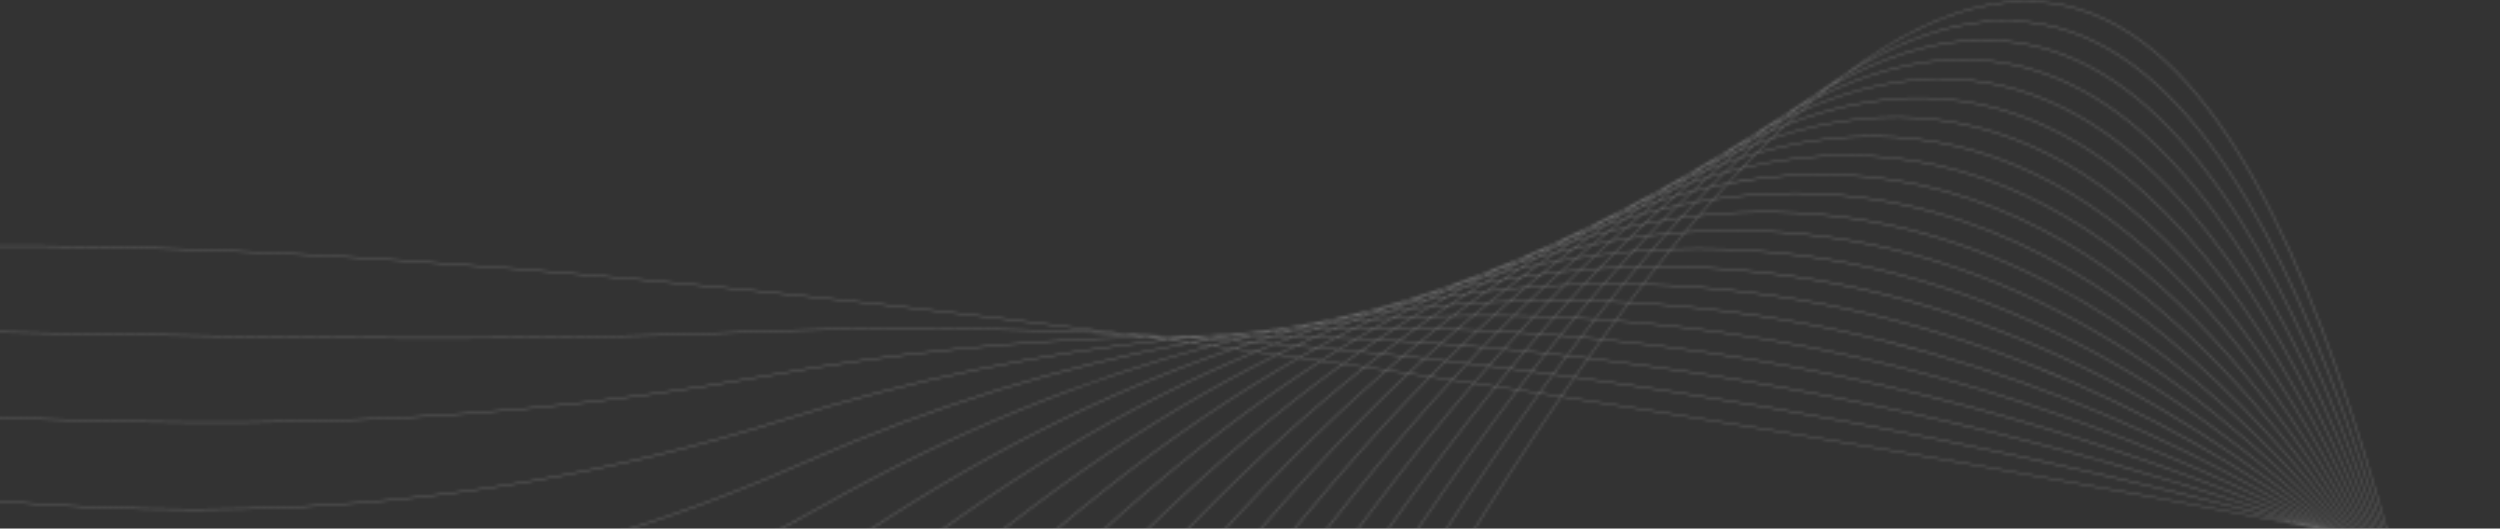 <svg width="894" height="189" viewBox="0 0 894 189" fill="none" xmlns="http://www.w3.org/2000/svg">
<rect x="0" y="0" width="894" height="189" fill="#333333" stroke="none"/>
<g clip-path="url(#clip0_3144_6403)">
<g opacity="0.3">
<mask id="mask0_3144_6403" style="mask-type:luminance" maskUnits="userSpaceOnUse" x="-33" y="0" width="960" height="540">
<path d="M428.518 120.274C427.372 120.38 426.225 120.486 425.078 120.597C423.869 120.52 422.66 120.443 421.449 120.369C423.808 120.329 426.165 120.298 428.518 120.274ZM437.971 120.23C436.231 120.513 434.486 120.803 432.74 121.102C430.852 120.973 428.963 120.847 427.072 120.725C428.854 120.557 430.633 120.399 432.411 120.246C434.266 120.236 436.12 120.23 437.971 120.23ZM443.257 119.399C442.149 119.568 441.042 119.735 439.932 119.911C438.768 119.909 437.603 119.911 436.438 119.913C438.715 119.731 440.988 119.559 443.257 119.399ZM446.271 120.262C444.369 120.704 442.456 121.183 440.546 121.655C438.39 121.498 436.232 121.344 434.073 121.194C436.038 120.86 438.001 120.54 439.958 120.229M452.792 118.785C451.039 119.167 449.286 119.55 447.526 119.956C445.675 119.939 443.821 119.927 441.965 119.92C443.724 119.649 445.48 119.383 447.233 119.127C449.088 119.006 450.943 118.891 452.792 118.785ZM458.252 117.629C457.108 117.866 455.961 118.112 454.816 118.356C453.6 118.423 452.385 118.493 451.168 118.565C453.535 118.237 455.896 117.927 458.252 117.629ZM454.098 120.356C452.102 120.97 450.108 121.578 448.102 122.222C445.932 122.054 443.76 121.891 441.584 121.731C443.582 121.237 445.584 120.728 447.569 120.274C449.749 120.295 451.926 120.322 454.098 120.356ZM460.735 118.375C458.865 118.919 456.99 119.482 455.112 120.053C453.019 120.019 450.924 119.991 448.825 119.969C450.846 119.516 452.853 119.104 454.867 118.672C456.826 118.565 458.781 118.466 460.735 118.375ZM467.032 116.585C465.358 117.046 463.682 117.511 461.999 117.997C460.296 118.074 458.591 118.156 456.884 118.245C458.576 117.879 460.27 117.506 461.953 117.171C463.649 116.968 465.342 116.773 467.032 116.585ZM471.832 115.318C470.919 115.559 470.006 115.802 469.093 116.041C468.039 116.154 466.987 116.265 465.931 116.385C467.904 116.012 469.867 115.67 471.832 115.318ZM835.062 190.914C835.164 190.987 835.261 191.06 835.361 191.134L835.106 191.042C834.997 190.974 834.892 190.906 834.782 190.837L835.062 190.914ZM461.823 120.506C459.794 121.283 457.773 122.035 455.739 122.83C453.472 122.645 451.202 122.462 448.929 122.286C451.017 121.623 453.091 121.009 455.173 120.372C457.393 120.409 459.609 120.454 461.823 120.506ZM468.283 118.057C466.401 118.737 464.501 119.477 462.604 120.207C460.465 120.156 458.325 120.11 456.179 120.071C458.147 119.472 460.115 118.875 462.071 118.312C464.146 118.219 466.217 118.132 468.283 118.057ZM474.97 115.759C473.083 116.408 471.202 117.038 469.31 117.704C467.321 117.774 465.329 117.849 463.334 117.935C465.291 117.384 467.235 116.878 469.185 116.351C471.116 116.144 473.045 115.946 474.97 115.759ZM480.77 113.765C479.28 114.252 477.775 114.787 476.274 115.311C474.596 115.47 472.915 115.637 471.231 115.811C472.773 115.399 474.317 114.981 475.851 114.593C477.492 114.313 479.136 114.027 480.77 113.765ZM485.589 112.268C484.619 112.572 483.653 112.856 482.685 113.155C481.755 113.3 480.833 113.421 479.901 113.573C481.804 113.116 483.693 112.703 485.589 112.268ZM837.526 192.232L837.806 192.465L837.584 192.366L837.28 192.144L837.526 192.232ZM836.376 191.274L836.84 191.66L836.413 191.509L835.926 191.151L836.376 191.274ZM469.344 120.709C467.38 121.593 465.398 122.538 463.42 123.474C461.112 123.275 458.8 123.081 456.486 122.891C458.555 122.083 460.614 121.309 462.675 120.527C464.902 120.581 467.125 120.641 469.344 120.709ZM475.915 117.822C473.956 118.666 471.992 119.53 470.022 120.411C467.838 120.343 465.648 120.283 463.456 120.229C465.44 119.475 467.423 118.726 469.392 118.02C471.571 117.944 473.745 117.879 475.915 117.822ZM482.392 115.086C480.495 115.866 478.592 116.665 476.684 117.484C474.599 117.537 472.509 117.597 470.416 117.668C472.406 116.968 474.388 116.296 476.371 115.622C478.383 115.431 480.389 115.254 482.392 115.086ZM488.517 112.605C486.813 113.272 485.095 113.981 483.38 114.685C481.468 114.843 479.552 115.01 477.633 115.188C479.359 114.598 481.084 114.012 482.798 113.462C484.708 113.165 486.615 112.878 488.517 112.605ZM494.682 110.261C493.051 110.87 491.425 111.458 489.785 112.091C488.154 112.321 486.514 112.578 484.877 112.826C486.61 112.292 488.342 111.759 490.071 111.24C491.612 110.903 493.148 110.579 494.682 110.261ZM498.968 108.672C498.17 108.959 497.366 109.264 496.565 109.563C495.631 109.752 494.707 109.913 493.771 110.109C495.512 109.603 497.236 109.15 498.968 108.672ZM840.018 193.798C840.102 193.878 840.182 193.958 840.266 194.038C840.198 194.001 840.132 193.964 840.062 193.927C839.969 193.848 839.872 193.769 839.778 193.69L840.018 193.798ZM838.891 192.725C839.042 192.867 839.195 193.01 839.345 193.152C839.189 193.082 839.038 193.012 838.88 192.941L838.411 192.551L838.891 192.725ZM837.749 191.652L838.323 192.191C838.121 192.118 837.921 192.046 837.717 191.973L837.124 191.478L837.749 191.652ZM842.411 195.57L842.641 195.82C842.568 195.772 842.498 195.725 842.423 195.677L842.18 195.443L842.411 195.57ZM841.315 194.384L841.739 194.843L841.323 194.615C841.174 194.473 841.028 194.329 840.879 194.187L841.315 194.384ZM840.22 193.206C840.403 193.402 840.587 193.599 840.771 193.795L840.212 193.543C840.021 193.362 839.839 193.18 839.648 192.999L840.22 193.206ZM839.125 192.033C839.337 192.259 839.547 192.484 839.758 192.71L839.08 192.465L838.408 191.835L839.125 192.033ZM476.97 120.968C475.006 122 473.031 123.069 471.055 124.147C468.727 123.937 466.397 123.73 464.063 123.528C466.081 122.581 468.099 121.631 470.103 120.732C472.396 120.803 474.685 120.882 476.97 120.968ZM483.365 117.662C481.433 118.633 479.488 119.652 477.542 120.673C475.292 120.586 473.038 120.506 470.781 120.434C472.784 119.539 474.784 118.653 476.775 117.8C478.976 117.745 481.173 117.698 483.365 117.662ZM489.804 114.51C487.873 115.44 485.944 116.364 484.001 117.333C481.854 117.366 479.701 117.41 477.545 117.462C479.531 116.617 481.509 115.804 483.484 114.996C485.595 114.823 487.701 114.66 489.804 114.51ZM496.032 111.563C494.221 112.397 492.402 113.259 490.579 114.135C488.547 114.277 486.511 114.432 484.471 114.596C486.284 113.852 488.1 113.096 489.899 112.397C491.947 112.108 493.993 111.824 496.032 111.563ZM502.121 108.809C500.423 109.556 498.712 110.34 497.002 111.125C495.108 111.364 493.215 111.599 491.312 111.862C493.104 111.183 494.889 110.528 496.673 109.873C498.493 109.505 500.309 109.151 502.121 108.809ZM508.329 106.168C506.702 106.849 505.08 107.515 503.445 108.22C501.822 108.52 500.186 108.853 498.555 109.175C500.04 108.633 501.52 108.107 502.996 107.594C504.772 107.124 506.563 106.608 508.329 106.168ZM512.522 104.411C511.72 104.735 510.91 105.081 510.102 105.423C509.363 105.603 508.632 105.759 507.891 105.945C509.436 105.428 510.986 104.898 512.522 104.411ZM844.728 197.564L844.948 197.833L844.831 197.744L844.579 197.466L844.728 197.564ZM843.653 196.248L844.062 196.748C843.946 196.673 843.831 196.597 843.715 196.522L843.274 196.041L843.653 196.248ZM842.594 194.962C842.769 195.174 842.945 195.385 843.12 195.597L842.614 195.321C842.429 195.12 842.242 194.92 842.057 194.719L842.594 194.962ZM841.537 193.683C841.739 193.926 841.94 194.17 842.142 194.415L841.513 194.131C841.301 193.902 841.089 193.672 840.877 193.443L841.537 193.683ZM840.473 192.407C840.698 192.676 840.925 192.945 841.148 193.214L840.414 192.948L839.711 192.196L840.473 192.407ZM484.531 121.282C482.593 122.444 480.645 123.637 478.692 124.853C476.342 124.631 473.988 124.413 471.632 124.2C473.635 123.113 475.636 122.037 477.627 120.994C479.933 121.082 482.234 121.179 484.531 121.282ZM490.862 117.582C488.917 118.702 486.974 119.819 485.016 120.986C482.748 120.882 480.475 120.787 478.199 120.699C480.169 119.667 482.14 118.629 484.094 117.651C486.355 117.616 488.61 117.596 490.862 117.582ZM497.159 114.029C495.25 115.086 493.337 116.158 491.416 117.261C489.195 117.273 486.972 117.293 484.744 117.324C486.731 116.337 488.707 115.391 490.682 114.446C492.846 114.295 495.005 114.156 497.159 114.029ZM503.28 110.697C501.463 111.66 499.635 112.664 497.805 113.674C495.693 113.796 493.578 113.925 491.456 114.071C493.347 113.17 495.231 112.293 497.109 111.434C499.171 111.175 501.228 110.928 503.28 110.697ZM509.483 107.489C507.692 108.396 505.894 109.329 504.091 110.277C502.094 110.5 500.086 110.747 498.079 110.996C499.909 110.159 501.74 109.318 503.555 108.529C505.538 108.162 507.511 107.824 509.483 107.489ZM515.521 104.514C513.819 105.338 512.121 106.152 510.409 107.01C508.615 107.311 506.83 107.584 505.026 107.911C506.753 107.174 508.478 106.445 510.197 105.739C511.979 105.304 513.747 104.919 515.521 104.514ZM521.456 101.705C519.922 102.413 518.384 103.133 516.839 103.873C515.219 104.238 513.597 104.606 511.969 104.994C513.543 104.358 515.104 103.763 516.669 103.155C518.265 102.671 519.869 102.162 521.456 101.705ZM525.638 99.806C524.916 100.128 524.19 100.463 523.465 100.793C522.553 101.049 521.638 101.316 520.724 101.582C522.369 100.964 524.002 100.391 525.638 99.806ZM846.955 199.754L847.116 199.975L847.035 199.905L846.844 199.67L846.955 199.754ZM845.939 198.355L846.307 198.862L846.008 198.636L845.605 198.137L845.939 198.355ZM844.892 196.925C845.065 197.16 845.238 197.395 845.411 197.63L844.942 197.324L844.393 196.652C844.56 196.743 844.728 196.834 844.892 196.925ZM843.873 195.539C844.066 195.801 844.257 196.063 844.45 196.324C844.256 196.217 844.059 196.11 843.863 196.003L843.251 195.258C843.46 195.352 843.668 195.445 843.873 195.539ZM842.849 194.157C843.064 194.447 843.28 194.736 843.495 195.026C843.265 194.922 843.032 194.817 842.8 194.712L842.124 193.895C842.366 193.983 842.61 194.07 842.849 194.157ZM841.824 192.781C842.054 193.09 842.284 193.399 842.515 193.709L841.738 193.427C841.497 193.137 841.254 192.846 841.012 192.556L841.824 192.781ZM492.124 121.649C490.211 122.938 488.288 124.256 486.36 125.594C483.987 125.36 481.61 125.129 479.229 124.903C481.195 123.68 483.156 122.474 485.106 121.308C487.45 121.415 489.79 121.527 492.124 121.649ZM498.27 117.572C496.379 118.798 494.475 120.072 492.567 121.354C490.248 121.233 487.924 121.118 485.596 121.012C487.576 119.834 489.544 118.709 491.512 117.579C493.769 117.567 496.022 117.564 498.27 117.572ZM504.463 113.649C502.572 114.828 500.676 116.026 498.771 117.255C496.541 117.245 494.304 117.247 492.064 117.258C494.02 116.14 495.966 115.057 497.908 113.988C500.098 113.861 502.283 113.75 504.463 113.649ZM510.588 109.916C508.732 111.027 506.874 112.145 505.005 113.305C502.86 113.402 500.709 113.512 498.554 113.633C500.442 112.596 502.326 111.575 504.2 110.587C506.335 110.35 508.465 110.122 510.588 109.916ZM516.715 106.321C514.889 107.37 513.056 108.44 511.216 109.538C509.152 109.737 507.086 109.94 505.011 110.168C506.849 109.201 508.685 108.241 510.509 107.323C512.582 106.976 514.654 106.635 516.715 106.321ZM522.798 102.893C521.046 103.855 519.285 104.851 517.519 105.862C515.517 106.162 513.498 106.504 511.485 106.836C513.308 105.93 515.122 105.057 516.934 104.189C518.891 103.75 520.853 103.296 522.798 102.893ZM528.629 99.747C527.016 100.594 525.39 101.481 523.765 102.371C521.934 102.745 520.095 103.142 518.253 103.549C520.025 102.711 521.786 101.912 523.548 101.114C525.248 100.635 526.938 100.195 528.629 99.747ZM534.349 96.829C532.906 97.552 531.461 98.284 530.012 99.032C528.479 99.431 526.94 99.848 525.399 100.273C526.987 99.563 528.567 98.879 530.144 98.204C531.552 97.724 532.948 97.285 534.349 96.829ZM538.663 94.704C537.85 95.097 537.042 95.472 536.226 95.875C535.419 96.133 534.609 96.394 533.799 96.66C535.426 95.987 537.046 95.342 538.663 94.704ZM849.112 202.165L849.25 202.38L849.21 202.34L849.037 202.099L849.112 202.165ZM848.119 200.635C848.233 200.811 848.348 200.986 848.463 201.161C848.371 201.08 848.282 201 848.19 200.919C848.069 200.751 847.949 200.583 847.828 200.415C847.925 200.488 848.024 200.562 848.119 200.635ZM847.143 199.142L847.6 199.841C847.461 199.735 847.32 199.628 847.18 199.523L846.686 198.844L847.143 199.142ZM846.147 197.624L846.709 198.479L846.161 198.12L845.56 197.297C845.754 197.406 845.95 197.515 846.147 197.624ZM845.156 196.128L845.768 197.051C845.546 196.929 845.331 196.807 845.11 196.685L844.467 195.812C844.696 195.916 844.925 196.022 845.156 196.128ZM844.169 194.641C844.389 194.972 844.608 195.303 844.828 195.634C844.58 195.52 844.336 195.406 844.086 195.293C843.855 194.98 843.624 194.667 843.392 194.355L844.169 194.641ZM843.172 193.156C843.407 193.506 843.643 193.855 843.876 194.205L843.057 193.905C842.813 193.576 842.568 193.248 842.322 192.919L843.172 193.156ZM499.692 122.072C497.809 123.475 495.916 124.909 494.018 126.366C491.634 126.121 489.245 125.88 486.853 125.643C488.796 124.298 490.734 122.973 492.663 121.678C495.011 121.801 497.354 121.934 499.692 122.072ZM505.727 117.639C503.856 118.988 501.976 120.373 500.09 121.777C497.766 121.638 495.438 121.507 493.106 121.383C495.034 120.091 496.96 118.81 498.873 117.573C501.163 117.584 503.447 117.608 505.727 117.639ZM511.762 113.354C509.906 114.643 508.038 115.98 506.166 117.328C503.905 117.296 501.64 117.27 499.37 117.258C501.291 116.02 503.207 114.803 505.112 113.619C507.334 113.518 509.551 113.428 511.762 113.354ZM517.771 109.272C515.937 110.499 514.097 111.743 512.249 113.021C510.056 113.093 507.858 113.178 505.655 113.275C507.554 112.101 509.439 110.973 511.323 109.85C513.479 109.643 515.628 109.448 517.771 109.272ZM523.807 105.319C521.983 106.493 520.156 107.677 518.318 108.901C516.203 109.073 514.078 109.27 511.951 109.472C513.851 108.344 515.74 107.251 517.625 106.174C519.695 105.864 521.75 105.596 523.807 105.319ZM529.803 101.543C528.021 102.642 526.235 103.761 524.439 104.91C522.437 105.176 520.443 105.418 518.429 105.715C520.246 104.682 522.057 103.672 523.861 102.688C525.85 102.281 527.827 101.913 529.803 101.543ZM535.792 97.922C534.068 98.941 532.334 99.987 530.596 101.055C528.678 101.41 526.757 101.777 524.828 102.166C526.593 101.207 528.355 100.259 530.106 99.349C532.008 98.854 533.903 98.379 535.792 97.922ZM541.625 94.542C540.014 95.452 538.393 96.397 536.769 97.351C535.028 97.767 533.289 98.174 531.537 98.622C533.135 97.798 534.733 96.975 536.319 96.192C538.093 95.626 539.863 95.07 541.625 94.542ZM547.093 91.521C545.716 92.264 544.33 93.039 542.944 93.813C541.471 94.247 540 94.674 538.518 95.133C539.971 94.433 541.425 93.733 542.87 93.06C544.284 92.525 545.688 92.029 547.093 91.521ZM551.705 89.098C550.842 89.546 549.979 89.994 549.114 90.448C548.325 90.725 547.534 91.012 546.743 91.299C548.402 90.55 550.06 89.803 551.705 89.098ZM851.185 204.78L851.293 204.966H851.293L851.155 204.75L851.185 204.78ZM850.255 203.18L850.542 203.673C850.465 203.596 850.391 203.519 850.314 203.442L849.997 202.951L850.255 203.18ZM849.287 201.525C849.437 201.782 849.59 202.038 849.74 202.294L849.351 201.949C849.19 201.7 849.031 201.452 848.87 201.204C849.011 201.311 849.148 201.418 849.287 201.525ZM848.346 199.928L848.854 200.791C848.689 200.664 848.52 200.537 848.352 200.41C848.17 200.132 847.988 199.853 847.806 199.575C847.986 199.693 848.168 199.81 848.346 199.928ZM847.395 198.319L847.982 199.31C847.781 199.178 847.576 199.045 847.372 198.911C847.164 198.594 846.958 198.276 846.75 197.959L847.395 198.319ZM846.438 196.717C846.649 197.07 846.861 197.425 847.071 197.778L846.372 197.388C846.15 197.052 845.926 196.716 845.704 196.38L846.438 196.717ZM845.487 195.125C845.711 195.498 845.932 195.87 846.155 196.243L845.376 195.886C845.142 195.532 844.91 195.18 844.675 194.827L845.487 195.125ZM844.524 193.535C844.759 193.925 844.996 194.314 845.231 194.703L844.384 194.392C844.139 194.023 843.89 193.657 843.643 193.289L844.524 193.535ZM507.247 122.544C505.4 124.057 503.544 125.601 501.681 127.171C499.285 126.914 496.883 126.662 494.478 126.413C496.388 124.95 498.292 123.51 500.187 122.101C502.545 122.242 504.899 122.388 507.247 122.544ZM513.15 117.777C511.312 119.235 509.464 120.732 507.61 122.25C505.273 122.094 502.931 121.947 500.586 121.806C502.486 120.395 504.382 119.003 506.267 117.647C508.567 117.68 510.862 117.723 513.15 117.777ZM519.068 113.159C517.237 114.563 515.395 116.004 513.547 117.467C511.272 117.412 508.991 117.37 506.706 117.336C508.595 115.979 510.481 114.634 512.354 113.337C514.599 113.263 516.836 113.206 519.068 113.159ZM524.971 108.726C523.15 110.073 521.325 111.428 519.488 112.831C517.279 112.877 515.065 112.933 512.844 113.003C514.711 111.714 516.572 110.448 518.425 109.213C520.614 109.036 522.796 108.872 524.971 108.726ZM530.926 104.407C529.104 105.707 527.277 107.022 525.438 108.376C523.287 108.519 521.134 108.67 518.971 108.843C520.836 107.605 522.689 106.411 524.539 105.226C526.672 104.943 528.807 104.655 530.926 104.407ZM536.833 100.281C535.056 101.499 533.275 102.737 531.483 104.008C529.39 104.25 527.277 104.541 525.171 104.816C527.019 103.639 528.857 102.497 530.69 101.372C532.743 100.993 534.793 100.622 536.833 100.281ZM542.802 96.273C541.03 97.437 539.251 98.629 537.464 99.849C535.476 100.177 533.483 100.519 531.482 100.883C533.281 99.786 535.072 98.718 536.856 97.672C538.84 97.199 540.832 96.704 542.802 96.273ZM548.65 92.504C546.966 93.566 545.271 94.658 543.572 95.77C541.67 96.181 539.747 96.652 537.831 97.102C539.572 96.088 541.306 95.097 543.03 94.133C544.907 93.58 546.788 93.015 548.65 92.504ZM554.271 89.032C552.721 89.966 551.16 90.938 549.598 91.917C547.856 92.388 546.102 92.897 544.348 93.405C545.973 92.505 547.594 91.618 549.206 90.762C550.901 90.165 552.588 89.591 554.271 89.032ZM559.749 85.809C558.371 86.601 556.983 87.427 555.595 88.253C554.183 88.714 552.778 89.154 551.358 89.642C552.636 88.973 553.915 88.3 555.184 87.662C556.709 87.032 558.234 86.403 559.749 85.809ZM563.964 83.445C563.19 83.874 562.416 84.303 561.641 84.737C560.929 85.011 560.221 85.269 559.506 85.55C560.996 84.835 562.483 84.129 563.964 83.445ZM852.298 205.91C852.384 206.074 852.468 206.239 852.553 206.403L852.372 206.195C852.275 206.028 852.18 205.86 852.083 205.692L852.298 205.91ZM851.388 204.186L851.783 204.934L851.439 204.585L851.014 203.854L851.388 204.186ZM850.474 202.452C850.638 202.761 850.799 203.071 850.963 203.38L850.5 202.968C850.323 202.666 850.148 202.362 849.97 202.059C850.137 202.19 850.304 202.321 850.474 202.452ZM849.548 200.713C849.734 201.062 849.922 201.411 850.108 201.76C849.912 201.609 849.723 201.46 849.528 201.308C849.334 200.978 849.14 200.649 848.946 200.32C849.147 200.451 849.35 200.583 849.548 200.713ZM848.637 199.012C848.837 199.384 849.035 199.757 849.235 200.128C849.02 199.987 848.801 199.845 848.581 199.702C848.37 199.344 848.16 198.985 847.948 198.627L848.637 199.012ZM847.719 197.307C847.934 197.703 848.148 198.1 848.362 198.497L847.627 198.087C847.401 197.708 847.174 197.331 846.949 196.952L847.719 197.307ZM846.798 195.607L847.47 196.848L846.665 196.478C846.431 196.085 846.196 195.692 845.961 195.299L846.798 195.607ZM845.876 193.915C846.111 194.342 846.342 194.77 846.575 195.197L845.709 194.879C845.464 194.472 845.217 194.067 844.971 193.661L845.876 193.915ZM514.779 123.07C512.974 124.681 511.159 126.332 509.337 128.006C506.935 127.739 504.528 127.477 502.117 127.218C503.989 125.643 505.854 124.093 507.711 122.575C510.072 122.733 512.428 122.898 514.779 123.07ZM520.575 117.989C518.762 119.557 516.944 121.147 515.115 122.776C512.773 122.604 510.426 122.439 508.073 122.281C509.94 120.757 511.802 119.254 513.652 117.787C515.966 117.843 518.273 117.912 520.575 117.989ZM526.39 113.045C524.575 114.567 522.756 116.101 520.924 117.682C518.638 117.605 516.348 117.535 514.049 117.477C515.906 116.009 517.758 114.555 519.597 113.148C521.867 113.101 524.133 113.065 526.39 113.045ZM532.159 108.294C530.369 109.745 528.575 111.216 526.77 112.725C524.531 112.743 522.285 112.777 520.034 112.82C521.88 111.414 523.715 110.042 525.545 108.692C527.755 108.545 529.961 108.409 532.159 108.294ZM537.952 103.678C536.17 105.073 534.382 106.493 532.585 107.947C530.403 108.059 528.207 108.199 526.012 108.342C527.88 106.968 529.736 105.638 531.588 104.323C533.721 104.078 535.833 103.887 537.952 103.678ZM543.768 99.203C541.997 100.54 540.217 101.909 538.429 103.305C536.335 103.51 534.252 103.684 532.145 103.923C533.958 102.641 535.761 101.396 537.559 100.168C539.636 99.826 541.705 99.506 543.768 99.203ZM549.573 94.9C547.835 96.162 546.086 97.46 544.331 98.781C542.292 99.077 540.242 99.401 538.19 99.736C540.022 98.491 541.845 97.279 543.661 96.091C545.643 95.663 547.606 95.286 549.573 94.9ZM555.379 90.762C553.672 91.952 551.954 93.181 550.232 94.428C548.297 94.803 546.36 95.185 544.412 95.601C546.177 94.452 547.936 93.331 549.686 92.236C551.591 91.722 553.489 91.233 555.379 90.762ZM561.097 86.853C559.469 87.941 557.828 89.071 556.185 90.211C554.343 90.664 552.488 91.154 550.631 91.649C552.324 90.598 554.01 89.569 555.688 88.568C557.498 87.978 559.303 87.4 561.097 86.853ZM566.783 83.154C565.215 84.154 563.64 85.181 562.06 86.225C560.382 86.729 558.699 87.248 557.01 87.79C558.588 86.858 560.164 85.94 561.729 85.054C563.419 84.405 565.107 83.76 566.783 83.154ZM572.091 79.853C570.728 80.685 569.363 81.521 567.99 82.385C566.573 82.888 565.153 83.408 563.728 83.942C565.135 83.158 566.541 82.379 567.938 81.631C569.329 81.016 570.709 80.437 572.091 79.853ZM576.202 77.397C575.443 77.844 574.69 78.269 573.927 78.725C573.167 79.039 572.401 79.371 571.639 79.695C573.166 78.909 574.687 78.144 576.202 77.397ZM-1.91 376.4C-0.958 378.397 -0.005 380.399 0.951 382.407C2.771 386.233 4.6 390.074 6.44 393.918C0.672 383.832 -4.914 373.569 -10.403 363.43C-7.616 367.778 -4.787 372.11 -1.91 376.4ZM-13.072 353.319C-9.667 360.2 -6.273 367.258 -2.862 374.404C-6.134 369.49 -9.345 364.523 -12.505 359.547C-16.086 352.928 -19.631 346.379 -23.162 339.986C-19.861 344.451 -16.501 348.909 -13.072 353.319ZM854.25 208.837L854.494 209.356L854.359 209.183L854.074 208.632L854.25 208.837ZM853.395 207.025L853.752 207.778L853.446 207.426L853.058 206.683L853.395 207.025ZM852.519 205.189L852.976 206.145L852.557 205.721C852.393 205.409 852.228 205.098 852.064 204.785C852.216 204.92 852.369 205.055 852.519 205.189ZM851.652 203.373C851.824 203.731 851.994 204.089 852.165 204.447C851.991 204.292 851.815 204.136 851.639 203.98C851.455 203.629 851.27 203.279 851.084 202.929L851.652 203.373ZM850.765 201.533C850.956 201.93 851.149 202.326 851.34 202.723C851.132 202.561 850.926 202.401 850.72 202.239C850.518 201.857 850.314 201.475 850.11 201.093C850.327 201.239 850.544 201.385 850.765 201.533ZM849.879 199.704C850.084 200.123 850.286 200.544 850.489 200.964C850.253 200.807 850.026 200.651 849.79 200.493L849.15 199.298C849.394 199.433 849.64 199.568 849.879 199.704ZM848.996 197.894C849.211 198.333 849.427 198.77 849.64 199.209C849.388 199.068 849.131 198.926 848.875 198.783C848.651 198.365 848.427 197.947 848.202 197.528C848.468 197.65 848.735 197.773 848.996 197.894ZM848.111 196.09C848.334 196.543 848.556 196.996 848.779 197.45C848.506 197.324 848.229 197.197 847.953 197.07C847.718 196.638 847.483 196.205 847.249 195.773C847.537 195.879 847.827 195.985 848.111 196.09ZM847.225 194.293C847.457 194.758 847.685 195.225 847.915 195.69C847.621 195.582 847.324 195.473 847.026 195.363C846.786 194.921 846.548 194.477 846.306 194.035L847.225 194.293ZM522.354 123.648C520.576 125.36 518.79 127.102 516.996 128.874C514.586 128.596 512.173 128.322 509.755 128.053C511.584 126.374 513.407 124.72 515.22 123.102C517.604 123.278 519.982 123.459 522.354 123.648ZM528.011 118.271C526.236 119.934 524.45 121.631 522.658 123.354C520.296 123.165 517.929 122.983 515.557 122.808C517.39 121.176 519.215 119.575 521.032 118.004C523.364 118.083 525.691 118.172 528.011 118.271ZM533.678 113.033C531.906 114.645 530.125 116.294 528.337 117.966C526.024 117.866 523.706 117.777 521.381 117.698C523.224 116.109 525.054 114.571 526.88 113.042C529.153 113.025 531.418 113.024 533.678 113.033ZM539.316 107.974C537.562 109.521 535.798 111.109 534.028 112.716C531.777 112.706 529.522 112.706 527.258 112.723C529.08 111.202 530.89 109.723 532.696 108.262C534.91 108.149 537.115 108.056 539.316 107.974ZM545.028 103.007C543.26 104.515 541.481 106.069 539.696 107.641C537.51 107.721 535.322 107.805 533.122 107.915C534.935 106.453 536.737 105.026 538.533 103.623C540.7 103.411 542.875 103.181 545.028 103.007ZM550.674 98.261C548.948 99.684 547.21 101.153 545.468 102.637C543.328 102.808 541.164 103.043 539.01 103.249C540.825 101.836 542.632 100.453 544.43 99.1C546.519 98.797 548.599 98.524 550.674 98.261ZM556.404 93.629C554.661 95.014 552.911 96.426 551.15 97.871C549.102 98.128 547.055 98.382 544.993 98.678C546.779 97.34 548.557 96.028 550.326 94.748C552.36 94.353 554.386 93.98 556.404 93.629ZM562.118 89.178C560.397 90.494 558.671 91.826 556.932 93.202C554.956 93.542 552.975 93.894 550.984 94.276C552.757 92.999 554.523 91.746 556.279 90.529C558.236 90.048 560.177 89.612 562.118 89.178ZM567.859 84.88C566.16 86.126 564.456 87.391 562.74 88.696C560.858 89.114 558.98 89.519 557.084 89.978C558.781 88.808 560.473 87.656 562.154 86.542C564.061 85.969 565.967 85.403 567.859 84.88ZM573.522 80.815C571.88 81.968 570.232 83.141 568.575 84.35C566.765 84.845 564.944 85.373 563.12 85.913C564.779 84.82 566.436 83.74 568.08 82.701C569.9 82.054 571.717 81.413 573.522 80.815ZM579.008 77.045C577.481 78.071 575.949 79.114 574.407 80.189C572.737 80.735 571.057 81.314 569.374 81.901C570.932 80.927 572.488 79.958 574.032 79.031C575.699 78.342 577.356 77.688 579.008 77.045ZM584.268 73.588C582.93 74.447 581.59 75.319 580.241 76.215C578.844 76.75 577.444 77.293 576.037 77.859C577.373 77.072 578.712 76.275 580.038 75.523C581.456 74.852 582.862 74.222 584.268 73.588ZM588.103 71.149C587.468 71.542 586.829 71.953 586.19 72.361C585.402 72.708 584.605 73.087 583.814 73.445C585.247 72.667 586.679 71.894 588.103 71.149ZM18.244 414.367C20.729 420.256 23.229 426.146 25.757 431.999C20.456 421.971 15.334 411.629 10.312 401.238C12.914 405.672 15.555 410.057 18.244 414.367ZM8.618 391.532C10.587 396.179 12.556 400.858 14.532 405.553C15.504 407.861 16.476 410.173 17.451 412.485C14.432 407.604 11.473 402.632 8.562 397.605C6.102 392.487 3.663 387.365 1.238 382.269L-0.704 378.191C2.345 382.703 5.449 387.161 8.618 391.532ZM-1.986 367.058C1.385 374.607 4.725 382.361 8.062 390.22C4.766 385.642 1.538 380.971 -1.63 376.247C-5.133 368.901 -8.615 361.639 -12.106 354.557C-8.801 358.783 -5.43 362.962 -1.986 367.058ZM-14.527 340.533C-10.425 348.624 -6.419 357.167 -2.46 365.999C-5.98 361.788 -9.423 357.492 -12.8 353.151C-16.939 344.787 -21.091 336.686 -25.306 329.004C-21.787 332.893 -18.197 336.747 -14.527 340.533ZM856.152 212.031L856.363 212.526L856.263 212.381L856.021 211.859L856.152 212.031ZM855.324 210.082C855.436 210.343 855.546 210.604 855.657 210.864L855.395 210.523L855.023 209.733L855.324 210.082ZM854.487 208.134C854.627 208.461 854.769 208.788 854.908 209.115L854.52 208.664C854.371 208.348 854.222 208.03 854.072 207.713C854.211 207.854 854.35 207.994 854.487 208.134ZM853.651 206.194C853.815 206.572 853.976 206.951 854.14 207.329C853.98 207.166 853.819 207.003 853.659 206.84C853.483 206.471 853.306 206.102 853.131 205.732C853.306 205.886 853.481 206.041 853.651 206.194ZM852.823 204.286C852.999 204.691 853.177 205.096 853.353 205.501C853.164 205.331 852.969 205.16 852.777 204.989C852.589 204.596 852.402 204.203 852.214 203.811L852.823 204.286ZM851.978 202.351L852.554 203.671L851.905 203.164C851.701 202.738 851.494 202.312 851.289 201.886C851.518 202.041 851.746 202.196 851.978 202.351ZM851.128 200.411L851.74 201.808C851.496 201.644 851.255 201.48 851.013 201.317C850.798 200.871 850.582 200.424 850.366 199.979C850.619 200.123 850.872 200.267 851.128 200.411ZM850.277 198.492C850.489 198.97 850.701 199.448 850.913 199.927C850.647 199.777 850.389 199.628 850.123 199.479C849.901 199.022 849.679 198.564 849.455 198.107C849.73 198.235 850.001 198.363 850.277 198.492ZM849.431 196.581C849.65 197.072 849.866 197.565 850.084 198.057C849.8 197.925 849.521 197.793 849.236 197.66C849.006 197.19 848.774 196.72 848.543 196.249C848.841 196.36 849.132 196.47 849.431 196.581ZM848.573 194.673C848.799 195.177 849.028 195.681 849.253 196.186L848.347 195.849C848.111 195.369 847.876 194.888 847.639 194.409L848.573 194.673ZM529.893 124.28C528.161 126.081 526.42 127.914 524.673 129.774C522.25 129.485 519.822 129.2 517.389 128.919C519.19 127.141 520.982 125.4 522.766 123.682C525.148 123.874 527.524 124.074 529.893 124.28ZM535.402 118.625C533.671 120.376 531.929 122.17 530.18 123.986C527.816 123.779 525.446 123.579 523.07 123.388C524.871 121.658 526.663 119.957 528.447 118.289C530.772 118.39 533.09 118.503 535.402 118.625ZM540.956 113.102C539.214 114.815 537.465 116.548 535.706 118.323C533.401 118.201 531.09 118.085 528.772 117.984C530.569 116.305 532.36 114.652 534.14 113.035C536.418 113.045 538.691 113.066 540.956 113.102ZM546.489 107.752C544.757 109.405 543.021 111.073 541.272 112.788C539.018 112.75 536.756 112.729 534.489 112.718C536.269 111.104 538.043 109.512 539.806 107.959C542.039 107.878 544.27 107.802 546.489 107.752ZM552.042 102.54C550.313 104.139 548.579 105.759 546.834 107.421C544.628 107.468 542.407 107.548 540.187 107.626C541.991 106.041 543.788 104.476 545.574 102.955C547.744 102.781 549.886 102.677 552.042 102.54ZM557.651 97.434C555.915 98.988 554.172 100.57 552.419 102.189C550.283 102.322 548.162 102.418 546.012 102.587C547.764 101.096 549.513 99.621 551.248 98.193C553.388 97.926 555.527 97.66 557.651 97.434ZM563.288 92.472C561.561 93.966 559.826 95.491 558.081 97.05C555.976 97.271 553.852 97.54 551.732 97.802C553.504 96.348 555.271 94.915 557.026 93.524C559.117 93.165 561.214 92.785 563.288 92.472ZM568.841 87.752C567.154 89.16 565.457 90.602 563.752 92.073C561.704 92.378 559.634 92.744 557.569 93.095C559.333 91.703 561.087 90.346 562.834 89.016C564.845 88.57 566.847 88.149 568.841 87.752ZM574.481 83.135C572.789 84.493 571.086 85.888 569.376 87.31C567.41 87.696 565.437 88.101 563.455 88.534C565.202 87.21 566.937 85.93 568.667 84.667C570.612 84.135 572.553 83.615 574.481 83.135ZM580.066 78.74C578.421 80.007 576.765 81.313 575.103 82.641C573.206 83.108 571.295 83.62 569.382 84.137C571.096 82.893 572.799 81.691 574.496 80.506C576.359 79.897 578.22 79.296 580.066 78.74ZM585.535 74.612C583.964 75.771 582.381 76.971 580.794 78.188C578.999 78.722 577.19 79.297 575.38 79.881C577.042 78.729 578.692 77.62 580.338 76.525C582.079 75.859 583.81 75.227 585.535 74.612ZM590.964 70.687C589.477 71.737 587.977 72.828 586.476 73.93C584.844 74.504 583.212 75.078 581.567 75.697C583.147 74.657 584.714 73.661 586.278 72.674C587.849 71.982 589.407 71.333 590.964 70.687ZM596.087 67.158C594.823 68.01 593.548 68.897 592.274 69.785C590.825 70.375 589.363 71.007 587.902 71.636C589.36 70.729 590.805 69.869 592.249 69.008C593.536 68.365 594.81 67.767 596.087 67.158ZM600.281 64.402C599.538 64.884 598.791 65.374 598.045 65.863C597.253 66.232 596.451 66.633 595.656 67.014C597.205 66.119 598.748 65.242 600.281 64.402ZM36.615 452.176C38.889 458.162 41.18 464.112 43.501 469.989C38.555 459.994 33.79 449.569 29.133 438.959C31.584 443.45 34.075 447.865 36.615 452.176ZM28.064 429.394L28.074 429.42C30.684 436.416 33.3 443.428 35.938 450.394C33.109 445.538 30.337 440.558 27.615 435.487C24.811 429.046 22.043 422.547 19.296 416.044C22.161 420.593 25.081 425.053 28.064 429.394ZM18.949 405.129C21.845 412.733 24.722 420.436 27.604 428.16C24.513 423.628 21.49 418.967 18.524 414.215C17.288 411.285 16.054 408.354 14.824 405.429C13.028 401.16 11.236 396.902 9.445 392.67C12.547 396.92 15.713 401.083 18.949 405.129ZM8.809 379.321C12.113 387.402 15.358 395.717 18.579 404.159C15.281 400.008 12.056 395.735 8.896 391.375C5.526 383.425 2.155 375.578 -1.248 367.934C2.035 371.816 5.385 375.623 8.809 379.321ZM-3.295 351.622C0.737 360.144 4.639 369.153 8.463 378.476C4.997 374.711 1.606 370.837 -1.716 366.886C-5.679 358.016 -9.688 349.431 -13.79 341.289C-10.364 344.804 -6.868 348.257 -3.295 351.622ZM857.979 215.447L858.157 215.912L858.096 215.813L857.884 215.307L857.979 215.447ZM857.189 213.388L857.489 214.166L857.268 213.845C857.155 213.579 857.041 213.312 856.928 213.046L857.189 213.388ZM856.387 211.32L856.774 212.319L856.428 211.868L856.007 210.877L856.387 211.32ZM855.596 209.283C855.745 209.664 855.892 210.047 856.041 210.429L855.597 209.912C855.434 209.532 855.27 209.154 855.107 208.774C855.271 208.944 855.431 209.113 855.596 209.283ZM854.793 207.237C854.96 207.661 855.128 208.084 855.294 208.509C855.113 208.324 854.935 208.138 854.753 207.952L854.22 206.713C854.41 206.887 854.6 207.062 854.793 207.237ZM853.992 205.199C854.172 205.652 854.349 206.107 854.528 206.561C854.32 206.373 854.121 206.187 853.912 205.999L853.348 204.696C853.563 204.864 853.779 205.032 853.992 205.199ZM853.186 203.165C853.378 203.648 853.571 204.131 853.762 204.614C853.536 204.436 853.307 204.259 853.079 204.081C852.876 203.614 852.672 203.147 852.468 202.681L853.186 203.165ZM852.37 201.117L852.978 202.641L852.231 202.138C852.018 201.65 851.806 201.162 851.591 200.675L852.37 201.117ZM851.56 199.092C851.768 199.61 851.975 200.13 852.183 200.649L851.376 200.191C851.157 199.692 850.935 199.195 850.715 198.697L851.56 199.092ZM850.741 197.07C850.956 197.602 851.173 198.134 851.387 198.666L850.522 198.262C850.296 197.753 850.073 197.244 849.846 196.736L850.741 197.07ZM849.927 195.057C850.147 195.599 850.365 196.142 850.584 196.684L849.672 196.342C849.439 195.823 849.205 195.305 848.972 194.786L849.927 195.057ZM537.452 124.961C535.754 126.843 534.047 128.76 532.333 130.703C529.912 130.405 527.486 130.109 525.055 129.819C526.808 127.955 528.554 126.119 530.291 124.314C532.684 124.523 535.071 124.738 537.452 124.961ZM542.841 119.052C541.142 120.89 539.432 122.766 537.716 124.667C535.343 124.444 532.963 124.228 530.578 124.02C532.333 122.2 534.081 120.403 535.818 118.648C538.165 118.772 540.507 118.906 542.841 119.052ZM548.246 113.269C546.546 115.061 544.836 116.895 543.12 118.75C540.794 118.604 538.461 118.471 536.122 118.345C537.885 116.567 539.639 114.823 541.385 113.109C543.68 113.148 545.965 113.204 548.246 113.269ZM553.632 107.656C551.945 109.387 550.245 111.164 548.541 112.959C546.266 112.893 543.986 112.837 541.698 112.797C543.457 111.073 545.204 109.399 546.947 107.738C549.184 107.691 551.408 107.672 553.632 107.656ZM559.108 102.105C557.399 103.808 555.676 105.563 553.949 107.334C551.733 107.348 549.52 107.361 547.291 107.407C549.045 105.739 550.787 104.114 552.524 102.509C554.719 102.372 556.928 102.205 559.108 102.105ZM564.518 96.797C562.839 98.421 561.149 100.081 559.452 101.768C557.282 101.865 555.086 102.025 552.902 102.159C554.671 100.528 556.43 98.936 558.181 97.371C560.305 97.148 562.41 96.979 564.518 96.797ZM570.023 91.566C568.32 93.159 566.611 94.773 564.889 96.434C562.799 96.611 560.716 96.768 558.61 96.986C560.364 95.423 562.109 93.895 563.846 92.397C565.916 92.088 567.969 91.829 570.023 91.566ZM575.545 86.489C573.85 88.02 572.15 89.575 570.437 91.174C568.4 91.432 566.362 91.695 564.309 91.998C566.038 90.51 567.758 89.054 569.469 87.63C571.502 87.231 573.53 86.838 575.545 86.489ZM581.048 81.604C579.372 83.064 577.689 84.551 575.995 86.078C574.008 86.419 572.008 86.798 570.004 87.188C571.744 85.746 573.475 84.335 575.196 82.959C577.157 82.477 579.105 82.034 581.048 81.604ZM586.565 76.886C584.909 78.274 583.247 79.69 581.572 81.143C579.657 81.563 577.732 82.01 575.8 82.48C577.503 81.124 579.199 79.796 580.885 78.504C582.787 77.938 584.681 77.397 586.565 76.886ZM592.019 72.404C590.411 73.697 588.797 75.019 587.172 76.375C585.327 76.87 583.468 77.409 581.606 77.956C583.271 76.688 584.927 75.446 586.574 74.239C588.398 73.598 590.212 72.989 592.019 72.404ZM597.489 68.092C595.911 69.309 594.323 70.554 592.727 71.832C590.995 72.386 589.26 72.953 587.512 73.558C589.141 72.375 590.762 71.215 592.374 70.09C594.089 69.391 595.791 68.737 597.489 68.092ZM602.832 64.065C601.359 65.149 599.88 66.258 598.392 67.396C596.781 67.999 595.158 68.64 593.532 69.291C595.076 68.225 596.615 67.179 598.144 66.166C599.716 65.434 601.275 64.747 602.832 64.065ZM607.873 60.433C606.6 61.328 605.323 62.242 604.038 63.178C602.65 63.776 601.25 64.413 599.85 65.051C601.173 64.189 602.492 63.341 603.804 62.519C605.166 61.802 606.522 61.11 607.873 60.433ZM611.639 57.812C610.97 58.265 610.297 58.739 609.624 59.21C608.825 59.602 608.022 60.004 607.218 60.409C608.7 59.514 610.171 58.657 611.639 57.812ZM53.608 489.886C55.706 495.957 57.823 501.962 59.974 507.862C55.316 497.911 50.847 487.423 46.494 476.634C48.82 481.164 51.189 485.587 53.608 489.886ZM45.889 467.08C48.252 474.17 50.626 481.226 53.026 488.199C50.347 483.381 47.73 478.408 45.163 473.315C42.596 466.885 40.07 460.358 37.566 453.783C40.281 458.345 43.053 462.787 45.889 467.08ZM37.842 442.845C39.076 446.552 40.308 450.267 41.539 453.982C42.859 457.964 44.179 461.945 45.502 465.917C42.569 461.439 39.706 456.799 36.901 452.036C34.182 444.876 31.489 437.665 28.802 430.465C31.75 434.721 34.761 438.857 37.842 442.845ZM29.173 417.215C31.99 425.355 34.769 433.618 37.535 441.922C34.402 437.839 31.343 433.603 28.347 429.245C25.432 421.431 22.524 413.636 19.596 405.939C22.719 409.819 25.91 413.586 29.173 417.215ZM19.408 390.159C22.647 398.692 25.8 407.491 28.905 416.443C25.606 412.751 22.384 408.916 19.227 404.969C15.993 396.48 12.735 388.113 9.419 379.978C12.68 383.478 16.006 386.88 19.408 390.159ZM7.58 361.338C11.582 370.244 15.418 379.673 19.142 389.456C15.715 386.136 12.363 382.69 9.081 379.145C5.259 369.798 1.359 360.764 -2.67 352.208C-1.009 353.762 0.667 355.297 2.36 356.809C4.08 358.345 5.823 359.852 7.58 361.338ZM-9.197 329.291C-3.352 338.626 2.1 349.204 7.275 360.662C5.694 359.318 4.123 357.958 2.571 356.572C0.681 354.885 -1.187 353.17 -3.035 351.431C-8.279 340.352 -13.743 330.092 -19.538 321.006C-16.159 323.828 -12.71 326.594 -9.197 329.291ZM859.734 219.099L859.875 219.508L859.852 219.467L859.679 219.009L859.734 219.099ZM858.975 216.914L859.242 217.679L859.057 217.376L858.759 216.596L858.975 216.914ZM858.214 214.736L858.568 215.75L858.262 215.3C858.133 214.964 858.006 214.628 857.876 214.292L858.214 214.736ZM857.454 212.571L857.875 213.766L857.469 213.232C857.316 212.836 857.162 212.442 857.009 212.047L857.454 212.571ZM856.696 210.427L857.158 211.733L856.663 211.156C856.498 210.729 856.333 210.302 856.167 209.876L856.696 210.427ZM855.937 208.282C856.105 208.754 856.271 209.228 856.439 209.7C856.247 209.503 856.058 209.304 855.869 209.107C855.688 208.646 855.507 208.185 855.326 207.724C855.529 207.91 855.732 208.096 855.937 208.282ZM855.158 206.109C855.34 206.619 855.524 207.128 855.706 207.637C855.489 207.441 855.274 207.244 855.06 207.048L854.484 205.583C854.71 205.759 854.936 205.934 855.158 206.109ZM854.393 203.978C854.581 204.501 854.768 205.023 854.955 205.545C854.725 205.363 854.489 205.181 854.254 204.998C854.055 204.492 853.855 203.986 853.654 203.481C853.901 203.646 854.148 203.812 854.393 203.978ZM853.612 201.823C853.812 202.373 854.013 202.922 854.212 203.473L853.445 202.956C853.234 202.426 853.023 201.897 852.812 201.369C853.08 201.52 853.347 201.672 853.612 201.823ZM852.835 199.689L853.446 201.366L852.625 200.899C852.41 200.364 852.198 199.826 851.982 199.29C852.267 199.423 852.553 199.557 852.835 199.689ZM852.057 197.562C852.266 198.132 852.476 198.702 852.685 199.274L851.81 198.865C851.589 198.316 851.366 197.769 851.145 197.221L852.057 197.562ZM851.273 195.439C851.487 196.02 851.702 196.6 851.916 197.181L850.988 196.834C850.763 196.279 850.539 195.722 850.312 195.167L851.273 195.439ZM544.982 125.694C543.33 127.65 541.669 129.641 540 131.662C537.572 131.353 535.138 131.049 532.699 130.748C534.418 128.801 536.128 126.883 537.831 124.997C540.221 125.222 542.604 125.455 544.982 125.694ZM550.247 119.549C548.581 121.475 546.912 123.41 545.229 125.399C542.857 125.16 540.479 124.928 538.095 124.703C539.816 122.799 541.531 120.918 543.236 119.076C545.579 119.222 547.916 119.382 550.247 119.549ZM555.534 113.519C553.866 115.401 552.191 117.303 550.504 119.249C548.18 119.082 545.852 118.921 543.514 118.774C545.236 116.914 546.952 115.077 548.657 113.281C550.955 113.348 553.25 113.426 555.534 113.519ZM560.817 107.641C559.154 109.467 557.485 111.32 555.807 113.211C553.529 113.117 551.243 113.04 548.952 112.972C550.663 111.171 552.368 109.391 554.061 107.655C556.317 107.641 558.576 107.623 560.817 107.641ZM566.111 101.898C564.452 103.672 562.785 105.48 561.109 107.319C558.877 107.3 556.626 107.32 554.378 107.333C556.112 105.557 557.841 103.8 559.558 102.092C561.756 101.994 563.928 101.959 566.111 101.898ZM571.487 96.226C569.81 97.969 568.122 99.751 566.427 101.562C564.254 101.621 562.089 101.66 559.901 101.755C561.605 100.061 563.304 98.386 564.99 96.758C567.159 96.574 569.336 96.367 571.487 96.226ZM576.811 90.772C575.164 92.433 573.505 94.136 571.839 95.864C569.698 96.002 567.526 96.213 565.368 96.394C567.101 94.726 568.822 93.097 570.536 91.497C572.637 91.231 574.728 90.991 576.811 90.772ZM582.216 85.405C580.55 87.031 578.872 88.702 577.187 90.397C575.115 90.613 573.039 90.843 570.95 91.104C572.674 89.499 574.386 87.938 576.091 86.4C578.14 86.049 580.185 85.706 582.216 85.405ZM587.577 80.258C585.941 81.801 584.293 83.388 582.638 84.999C580.618 85.295 578.578 85.644 576.54 85.99C578.261 84.442 579.97 82.938 581.671 81.459C583.651 81.026 585.616 80.637 587.577 80.258ZM592.996 75.244C591.352 76.74 589.699 78.266 588.036 79.829C586.095 80.2 584.153 80.576 582.194 81C583.894 79.528 585.583 78.097 587.264 76.692C589.186 76.177 591.093 75.703 592.996 75.244ZM598.38 70.445C596.763 71.86 595.139 73.295 593.504 74.776C591.626 75.224 589.737 75.703 587.841 76.206C589.513 74.816 591.173 73.465 592.826 72.141C594.687 71.546 596.538 70.982 598.38 70.445ZM603.793 65.808C602.186 67.157 600.574 68.524 598.949 69.94C597.151 70.458 595.347 70.996 593.532 71.57C595.195 70.245 596.847 68.96 598.492 67.701C600.269 67.036 602.034 66.414 603.793 65.808ZM609.148 61.411C607.6 62.655 606.047 63.915 604.482 65.222C602.771 65.804 601.05 66.422 599.323 67.059C600.937 65.831 602.541 64.644 604.138 63.48C605.818 62.756 607.486 62.077 609.148 61.411ZM614.376 57.307C612.924 58.422 611.468 59.546 609.999 60.717C608.412 61.344 606.812 62.013 605.209 62.692C606.723 61.598 608.226 60.546 609.724 59.509C611.284 58.746 612.833 58.016 614.376 57.307ZM619.456 53.5C618.133 54.469 616.809 55.439 615.474 56.453C614.12 57.065 612.765 57.684 611.4 58.337C612.726 57.434 614.038 56.579 615.35 55.721C616.724 54.964 618.095 54.213 619.456 53.5ZM623.371 50.694C622.565 51.261 621.766 51.808 620.956 52.391C620.302 52.727 619.653 53.04 618.995 53.386C620.462 52.463 621.921 51.561 623.371 50.694ZM62.434 504.606C64.588 511.773 66.757 518.87 68.955 525.848C66.404 521.086 63.915 516.14 61.479 511.043C59.108 504.618 56.778 498.062 54.475 491.422C57.067 495.975 59.717 500.379 62.434 504.606ZM55.222 480.311C57.511 488.075 59.797 495.82 62.098 503.487C59.297 499.088 56.567 494.499 53.897 489.755C51.43 482.613 48.991 475.375 46.564 468.101C49.383 472.33 52.267 476.41 55.222 480.311ZM47.626 454.691C50.07 462.837 52.487 471.034 54.899 479.215L54.967 479.444C51.965 475.449 49.038 471.269 46.176 466.936C44.728 462.594 43.284 458.238 41.84 453.882C40.703 450.452 39.565 447.021 38.425 443.596C41.423 447.445 44.487 451.153 47.626 454.691ZM39.337 427.8C42.078 436.398 44.759 445.149 47.406 453.962C44.239 450.367 41.148 446.602 38.124 442.692C35.343 434.334 32.549 426.014 29.716 417.817C32.852 421.283 36.057 424.619 39.337 427.8ZM29.855 399.605C33.046 408.528 36.126 417.75 39.131 427.157C35.831 423.936 32.606 420.559 29.45 417.05C26.34 408.067 23.181 399.234 19.938 390.666C23.175 393.765 26.479 396.753 29.855 399.605ZM18.18 369.806C22.185 379.03 25.987 388.821 29.643 399.011C26.25 396.128 22.93 393.109 19.677 389.977C15.961 380.185 12.135 370.741 8.143 361.817C11.423 364.576 14.767 367.247 18.18 369.806ZM1.37 337.022C7.3 346.567 12.778 357.417 17.923 369.21C14.492 366.626 11.134 363.928 7.838 361.142C2.709 349.733 -2.692 339.179 -8.478 329.843C-5.255 332.303 -1.976 334.706 1.37 337.022ZM861.409 222.967L861.465 223.142L861.396 222.941L861.409 222.967ZM860.685 220.662L860.92 221.41L860.777 221.149L860.51 220.375L860.685 220.662ZM859.969 218.385C860.076 218.722 860.181 219.06 860.287 219.398L860.023 218.963L859.669 217.937L859.969 218.385ZM859.242 216.099L859.628 217.311C859.506 217.131 859.383 216.951 859.261 216.771L858.839 215.564L859.242 216.099ZM858.517 213.821C858.663 214.275 858.806 214.731 858.952 215.185L858.497 214.584C858.341 214.139 858.187 213.693 858.031 213.249L858.517 213.821ZM857.794 211.569C857.952 212.058 858.11 212.547 858.267 213.037L857.734 212.409C857.567 211.934 857.397 211.457 857.229 210.981L857.794 211.569ZM857.068 209.316L857.572 210.879L856.972 210.255C856.792 209.749 856.615 209.243 856.435 208.737L857.068 209.316ZM856.329 207.037C856.509 207.591 856.69 208.146 856.87 208.701L856.207 208.096C856.015 207.555 855.819 207.015 855.626 206.474C855.863 206.663 856.092 206.848 856.329 207.037ZM855.594 204.787C855.778 205.352 855.963 205.916 856.147 206.481C855.908 206.292 855.667 206.102 855.424 205.911C855.228 205.367 855.034 204.822 854.837 204.278C855.09 204.448 855.345 204.618 855.594 204.787ZM854.854 202.528C855.048 203.117 855.24 203.706 855.433 204.295C855.177 204.121 854.916 203.946 854.656 203.773C854.451 203.203 854.244 202.634 854.038 202.065C854.311 202.22 854.586 202.374 854.854 202.528ZM854.111 200.286C854.309 200.885 854.508 201.483 854.705 202.082C854.43 201.924 854.151 201.766 853.872 201.608C853.663 201.031 853.452 200.456 853.243 199.88C853.533 200.016 853.824 200.152 854.111 200.286ZM853.37 198.052C853.573 198.66 853.773 199.27 853.976 199.879C853.684 199.741 853.387 199.603 853.092 199.465C852.878 198.879 852.664 198.293 852.45 197.708C852.757 197.823 853.067 197.938 853.37 198.052ZM852.621 195.822C852.829 196.44 853.039 197.058 853.246 197.678C852.937 197.562 852.622 197.444 852.308 197.327C852.09 196.733 851.869 196.14 851.65 195.546L852.621 195.822ZM552.54 126.478C550.926 128.506 549.305 130.567 547.676 132.655C545.243 132.336 542.804 132.019 540.358 131.708C542.03 129.684 543.693 127.687 545.346 125.731C547.749 125.973 550.147 126.222 552.54 126.478ZM557.652 120.115C556.036 122.102 554.409 124.132 552.775 126.184C550.388 125.928 547.995 125.678 545.596 125.436C547.281 123.445 548.953 121.504 550.621 119.577C552.971 119.746 555.316 119.925 557.652 120.115ZM562.8 113.865C561.175 115.816 559.542 117.799 557.899 119.815C555.566 119.625 553.225 119.447 550.879 119.276C552.57 117.325 554.249 115.421 555.923 113.535C558.223 113.631 560.514 113.743 562.8 113.865ZM567.948 107.769C566.323 109.673 564.694 111.591 563.051 113.56C560.772 113.438 558.487 113.325 556.193 113.229C557.88 111.331 559.556 109.472 561.225 107.64M573.169 101.735C571.526 103.611 569.876 105.512 568.214 107.455C565.985 107.403 563.761 107.339 561.517 107.319C563.199 105.474 564.872 103.664 566.536 101.886C568.751 101.826 570.97 101.757 573.169 101.735ZM578.355 95.892C576.73 97.699 575.097 99.535 573.454 101.409C571.265 101.429 569.057 101.492 566.852 101.549C568.558 99.729 570.256 97.94 571.944 96.189C574.097 96.05 576.219 95.989 578.355 95.892ZM583.64 90.1C581.992 91.88 580.334 93.695 578.668 95.544C576.542 95.639 574.429 95.7 572.287 95.835C573.961 94.1 575.629 92.391 577.286 90.723C579.408 90.503 581.535 90.274 583.64 90.1ZM588.881 84.52C587.255 86.225 585.617 87.968 583.972 89.742C581.882 89.912 579.771 90.133 577.661 90.349C579.362 88.641 581.054 86.96 582.736 85.322C584.797 85.021 586.839 84.77 588.881 84.52ZM594.15 79.081C592.527 80.729 590.892 82.418 589.25 84.136C587.221 84.382 585.189 84.636 583.142 84.932C584.815 83.305 586.482 81.703 588.136 80.145C590.151 79.76 592.155 79.412 594.15 79.081ZM599.45 73.79C597.828 75.381 596.194 77.016 594.552 78.678C592.576 79.001 590.595 79.339 588.6 79.716C590.276 78.143 591.946 76.594 593.603 75.09C595.563 74.623 597.509 74.198 599.45 73.79ZM604.733 68.697C603.133 70.21 601.521 71.769 599.901 73.353C597.985 73.752 596.063 74.167 594.128 74.623C595.776 73.134 597.418 71.671 599.048 70.249C600.954 69.701 602.848 69.184 604.733 68.697ZM610.054 63.758C608.458 65.21 606.849 66.708 605.234 68.23C603.379 68.704 601.517 69.203 599.643 69.737C601.299 68.3 602.945 66.894 604.582 65.526C606.417 64.902 608.238 64.32 610.054 63.758ZM615.345 59.039C613.79 60.397 612.22 61.803 610.646 63.229C608.861 63.775 607.065 64.358 605.262 64.964C606.881 63.619 608.492 62.302 610.092 61.025C611.854 60.329 613.603 59.672 615.345 59.039ZM620.56 54.581C619.062 55.833 617.551 57.132 616.036 58.448C614.343 59.055 612.638 59.7 610.927 60.367C612.484 59.133 614.034 57.923 615.573 56.752C617.245 55.996 618.906 55.276 620.56 54.581ZM625.73 50.362C624.308 51.497 622.873 52.676 621.435 53.867C619.89 54.507 618.34 55.16 616.778 55.853C618.209 54.777 619.636 53.711 621.052 52.689C622.619 51.886 624.18 51.107 625.73 50.362ZM630.622 46.555C629.366 47.512 628.099 48.502 626.831 49.501C625.501 50.129 624.166 50.772 622.824 51.444C624.088 50.548 625.352 49.65 626.604 48.797C627.951 48.023 629.289 47.283 630.622 46.555ZM634.537 43.651C633.812 44.181 633.085 44.718 632.356 45.259C631.566 45.679 630.768 46.127 629.973 46.564C631.502 45.567 633.024 44.591 634.537 43.651ZM64.65 491.829C65.816 496.254 66.977 500.679 68.134 505.095C69.152 508.979 70.169 512.854 71.185 516.717C68.291 512.84 65.475 508.75 62.727 504.476C60.395 496.719 58.079 488.879 55.762 481.017C58.653 484.802 61.613 488.414 64.65 491.829ZM57.449 464.935C59.829 473.62 62.162 482.383 64.472 491.15C61.41 487.681 58.425 484.01 55.511 480.165L55.204 479.126C52.856 471.163 50.504 463.184 48.127 455.253C51.161 458.648 54.267 461.883 57.449 464.935ZM49.465 436.906C52.146 445.898 54.743 455.073 57.286 464.339C54.085 461.248 50.962 457.971 47.91 454.534C45.255 445.688 42.568 436.904 39.82 428.271C42.964 431.299 46.178 434.184 49.465 436.906ZM40.167 407.699C43.338 416.953 46.37 426.545 49.301 436.358C45.999 433.606 42.773 430.69 39.616 427.629C36.609 418.201 33.527 408.958 30.335 400.01C30.905 400.489 31.477 400.965 32.052 401.436C34.709 403.614 37.417 405.7 40.167 407.699ZM28.513 377.059C32.559 386.535 36.364 396.631 39.987 407.171C37.368 405.259 34.788 403.267 32.254 401.189C31.54 400.605 30.83 400.013 30.123 399.416C26.477 389.225 22.685 379.429 18.692 370.193C21.904 372.584 25.177 374.878 28.513 377.059ZM11.343 343.553C17.467 353.265 23.073 364.378 28.281 376.519C24.935 374.322 21.655 372.011 18.436 369.601C13.331 357.846 7.896 347.011 2.018 337.46C5.073 339.56 8.181 341.595 11.343 343.553ZM-21.578 309.387C-22.874 308.678 -24.189 308.025 -25.522 307.422C-26.74 306.166 -27.977 304.969 -29.227 303.819C-28.505 304.268 -27.788 304.734 -27.077 305.218C-25.205 306.493 -23.373 307.885 -21.578 309.387ZM862.328 224.653L862.526 225.35L862.418 225.133L862.188 224.394L862.328 224.653ZM861.643 222.251L861.931 223.256L861.704 222.842L861.382 221.817L861.643 222.251ZM860.958 219.856L861.307 221.078L860.977 220.531L860.596 219.317L860.958 219.856ZM860.269 217.462C860.404 217.93 860.54 218.397 860.674 218.865L860.26 218.248C860.114 217.786 859.966 217.326 859.819 216.865L860.269 217.462ZM859.579 215.078L860.02 216.603L859.529 215.951L859.053 214.455L859.579 215.078ZM858.89 212.71L859.362 214.329L858.801 213.665C858.633 213.141 858.465 212.617 858.297 212.092C858.495 212.298 858.694 212.504 858.89 212.71ZM858.198 210.349L858.697 212.05C858.49 211.834 858.282 211.618 858.074 211.402L857.542 209.748C857.761 209.948 857.981 210.149 858.198 210.349ZM857.503 207.981C857.678 208.572 857.85 209.165 858.024 209.757C857.798 209.549 857.571 209.342 857.343 209.134C857.156 208.557 856.97 207.978 856.783 207.401C857.022 207.594 857.261 207.787 857.503 207.981ZM856.795 205.598C856.978 206.213 857.162 206.827 857.343 207.443C857.093 207.243 856.847 207.044 856.601 206.845C856.408 206.255 856.215 205.666 856.022 205.076C856.282 205.25 856.542 205.425 856.795 205.598ZM856.097 203.247C856.283 203.87 856.467 204.494 856.652 205.117C856.393 204.94 856.127 204.762 855.862 204.584C855.663 203.979 855.467 203.373 855.268 202.768C855.544 202.927 855.818 203.087 856.097 203.247ZM855.39 200.894C855.582 201.532 855.775 202.169 855.966 202.807C855.681 202.643 855.403 202.481 855.119 202.317C854.916 201.702 854.711 201.088 854.508 200.474C854.802 200.614 855.094 200.754 855.39 200.894ZM854.682 198.548C854.878 199.195 855.072 199.843 855.268 200.49C854.966 200.348 854.673 200.206 854.372 200.064C854.165 199.441 853.96 198.818 853.752 198.195C854.065 198.313 854.369 198.43 854.682 198.548ZM853.971 196.207C854.172 196.864 854.371 197.52 854.57 198.177L853.628 197.821C853.417 197.189 853.204 196.559 852.992 195.927L853.971 196.207ZM560.088 127.315C558.515 129.402 556.931 131.527 555.341 133.674C552.908 133.346 550.468 133.021 548.022 132.7C549.654 130.611 551.279 128.547 552.894 126.517C555.299 126.776 557.698 127.041 560.088 127.315ZM565.074 120.756C563.496 122.809 561.906 124.904 560.311 127.019C557.924 126.747 555.531 126.482 553.13 126.223C554.767 124.168 556.399 122.135 558.018 120.144C560.378 120.337 562.728 120.543 565.074 120.756ZM570.087 114.293C568.503 116.309 566.906 118.376 565.305 120.457C562.964 120.245 560.619 120.038 558.264 119.845C559.909 117.827 561.544 115.836 563.17 113.885C565.483 114.009 567.79 114.143 570.087 114.293ZM575.112 107.958C573.527 109.93 571.929 111.952 570.326 113.991C568.032 113.839 565.73 113.705 563.422 113.58C565.068 111.606 566.701 109.687 568.331 107.779C570.594 107.833 572.864 107.872 575.112 107.958ZM580.167 101.753C578.573 103.689 576.975 105.641 575.363 107.643C573.121 107.557 570.854 107.519 568.597 107.465C570.262 105.518 571.915 103.616 573.562 101.736C575.775 101.716 577.971 101.736 580.167 101.753ZM585.29 95.613C583.68 97.519 582.062 99.451 580.433 101.427C578.243 101.408 576.053 101.391 573.847 101.41C575.499 99.529 577.139 97.687 578.772 95.873C580.949 95.777 583.132 95.665 585.29 95.613ZM590.401 89.641C588.8 91.486 587.191 93.362 585.572 95.276C583.423 95.328 581.251 95.433 579.084 95.526C580.757 93.672 582.419 91.855 584.071 90.071C586.192 89.9 588.299 89.766 590.401 89.641ZM595.541 83.797C593.94 85.591 592.33 87.421 590.71 89.285C588.616 89.407 586.516 89.545 584.404 89.713C586.062 87.927 587.711 86.174 589.351 84.459C591.426 84.209 593.486 83.995 595.541 83.797ZM600.708 78.091C599.105 79.833 597.492 81.615 595.87 83.43C593.828 83.623 591.781 83.829 589.72 84.075C591.373 82.348 593.018 80.653 594.653 78.997C596.681 78.666 598.699 78.366 600.708 78.091ZM605.896 72.534C604.295 74.221 602.682 75.949 601.061 77.708C599.067 77.978 597.066 78.27 595.054 78.594C596.712 76.918 598.362 75.272 600.001 73.668C601.977 73.257 603.94 72.886 605.896 72.534ZM611.084 67.16C609.496 68.776 607.896 70.437 606.287 72.126C604.351 72.47 602.408 72.83 600.451 73.232C602.088 71.635 603.718 70.066 605.335 68.54C607.262 68.048 609.178 67.589 611.084 67.16ZM616.315 61.928C614.725 63.489 613.123 65.094 611.511 66.729C609.629 67.148 607.738 67.594 605.836 68.074C607.482 66.527 609.12 65.009 610.746 63.535C612.613 62.964 614.469 62.433 616.315 61.928ZM621.533 56.904C619.966 58.383 618.387 59.907 616.801 61.458C614.979 61.951 613.145 62.481 611.303 63.038C612.923 61.576 614.534 60.144 616.134 58.754C617.943 58.105 619.744 57.486 621.533 56.904ZM626.709 52.117C625.173 53.508 623.626 54.942 622.072 56.404C620.323 56.965 618.562 57.563 616.793 58.189C618.385 56.815 619.968 55.467 621.539 54.163C623.273 53.446 624.995 52.767 626.709 52.117ZM631.857 47.556C630.375 48.84 628.881 50.168 627.381 51.518C625.728 52.137 624.067 52.782 622.397 53.463C623.917 52.21 625.432 50.982 626.935 49.795C628.585 49.016 630.226 48.269 631.857 47.556ZM636.951 43.244C635.532 44.416 634.1 45.633 632.664 46.869C631.132 47.529 629.594 48.212 628.047 48.93C629.528 47.773 631.002 46.639 632.466 45.544C633.971 44.744 635.463 43.985 636.951 43.244ZM641.85 39.29C640.601 40.272 639.34 41.298 638.077 42.33C636.74 42.984 635.39 43.681 634.04 44.383C635.338 43.429 636.63 42.494 637.915 41.588C639.231 40.805 640.547 40.026 641.85 39.29ZM645.645 36.368C644.892 36.936 644.132 37.531 643.374 38.116C642.57 38.559 641.766 39.003 640.957 39.464C642.531 38.39 644.092 37.365 645.645 36.368ZM74.198 501.63C76.29 510.415 78.347 519.225 80.388 527.994C77.41 524.681 74.513 521.134 71.689 517.386C70.607 513.276 69.526 509.15 68.442 505.015C67.337 500.8 66.229 496.577 65.117 492.353C68.068 495.642 71.094 498.741 74.198 501.63ZM67.322 473.588C69.627 482.668 71.866 491.854 74.064 501.07C70.944 498.145 67.905 495.004 64.938 491.674C62.62 482.876 60.281 474.08 57.895 465.362C60.963 468.282 64.103 471.032 67.322 473.588ZM59.559 444.555C62.2 453.877 64.734 463.415 67.192 473.077C63.962 470.494 60.811 467.716 57.731 464.766C55.187 455.481 52.588 446.287 49.906 437.273C51.395 438.497 52.899 439.687 54.42 440.842C56.112 442.127 57.827 443.363 59.559 444.555ZM50.353 414.518C53.531 424.031 56.54 433.922 59.422 444.072C57.802 442.949 56.196 441.792 54.611 440.589C52.97 439.343 51.347 438.052 49.742 436.723C46.812 426.9 43.783 417.295 40.613 408.026C43.795 410.322 47.039 412.494 50.353 414.518ZM38.561 383.151C42.699 392.829 46.556 403.187 50.193 414.041C46.873 412.001 43.622 409.812 40.433 407.499C36.82 396.961 33.026 386.858 28.993 377.373C32.124 379.405 35.314 381.332 38.561 383.151ZM20.752 349.05C27.173 358.859 32.998 370.192 38.355 382.663C35.099 380.829 31.901 378.888 28.764 376.841C23.593 364.737 18.03 353.642 11.953 343.925C14.841 345.701 17.772 347.413 20.752 349.05ZM-21.308 312.541C-22.943 312.016 -24.604 311.56 -26.293 311.182C-27.693 309.303 -29.113 307.492 -30.555 305.757C-28.909 306.323 -27.294 306.97 -25.704 307.689C-24.214 309.229 -22.75 310.848 -21.308 312.541ZM-15.94 314.574C-17.51 313.891 -19.108 313.279 -20.731 312.736C-22.105 311.106 -23.502 309.548 -24.92 308.057C-23.349 308.797 -21.803 309.607 -20.284 310.491C-18.811 311.779 -17.364 313.142 -15.94 314.574ZM-11.104 316.938C-12.435 316.213 -13.783 315.536 -15.153 314.916C-16.362 313.679 -17.59 312.499 -18.834 311.365C-17.758 312.028 -16.693 312.721 -15.645 313.457C-14.103 314.54 -12.592 315.706 -11.104 316.938ZM863.888 228.852L864.061 229.522L863.991 229.365L863.788 228.647L863.888 228.852ZM863.244 226.345L863.499 227.334L863.305 226.941L863.019 225.93L863.244 226.345ZM862.596 223.834C862.703 224.247 862.81 224.66 862.917 225.074L862.624 224.532L862.272 223.297L862.596 223.834ZM861.945 221.331L862.314 222.749L861.937 222.123L861.533 220.711C861.671 220.918 861.807 221.124 861.945 221.331ZM861.295 218.838C861.431 219.356 861.566 219.875 861.701 220.393C861.551 220.169 861.4 219.945 861.25 219.721C861.103 219.209 860.956 218.697 860.808 218.185L861.295 218.838ZM860.639 216.34L861.08 218.018L860.557 217.318L860.082 215.675L860.639 216.34ZM859.986 213.86C860.142 214.446 860.295 215.033 860.45 215.618C860.256 215.388 860.06 215.157 859.865 214.926C859.698 214.353 859.534 213.778 859.367 213.205C859.575 213.425 859.78 213.642 859.986 213.86ZM859.326 211.38C859.489 211.991 859.652 212.602 859.815 213.214C859.603 212.991 859.388 212.768 859.173 212.546C858.999 211.951 858.825 211.357 858.649 210.762C858.877 210.968 859.104 211.174 859.326 211.38ZM858.671 208.919C858.839 209.548 859.006 210.178 859.173 210.808C858.944 210.596 858.71 210.383 858.477 210.17C858.296 209.556 858.116 208.941 857.936 208.328L858.671 208.919ZM858.003 206.436C858.179 207.09 858.357 207.743 858.532 208.398C858.28 208.196 858.03 207.994 857.779 207.792C857.591 207.156 857.401 206.522 857.212 205.887C857.475 206.07 857.736 206.252 858.003 206.436ZM857.337 203.964C857.516 204.629 857.695 205.295 857.875 205.96C857.601 205.772 857.338 205.586 857.067 205.4C856.877 204.759 856.688 204.118 856.496 203.479L857.337 203.964ZM856.667 201.503C856.852 202.179 857.036 202.856 857.22 203.533L856.365 203.038C856.17 202.385 855.973 201.732 855.777 201.078L856.667 201.503ZM855.994 199.045C856.183 199.732 856.371 200.418 856.558 201.105L855.655 200.674C855.455 200.012 855.256 199.351 855.056 198.69L855.994 199.045ZM855.322 196.596C855.513 197.289 855.703 197.985 855.894 198.679L854.944 198.318C854.741 197.649 854.539 196.98 854.335 196.312L855.322 196.596ZM567.63 128.199C566.093 130.35 564.553 132.513 563 134.725C560.566 134.386 558.127 134.051 555.68 133.72C557.271 131.569 558.857 129.444 560.433 127.353C562.839 127.628 565.238 127.911 567.63 128.199ZM572.489 121.462C570.947 123.58 569.397 125.725 567.84 127.904C565.451 127.616 563.057 127.333 560.655 127.058C562.253 124.941 563.845 122.844 565.426 120.788C567.787 121.003 570.143 121.227 572.489 121.462ZM577.37 114.82C575.824 116.901 574.269 119.019 572.707 121.164C570.364 120.928 568.013 120.706 565.656 120.49C567.26 118.405 568.86 116.338 570.447 114.318C572.763 114.471 575.069 114.641 577.37 114.82ZM582.248 108.312C580.707 110.343 579.154 112.422 577.595 114.519C575.3 114.339 572.997 114.17 570.686 114.016C572.292 111.974 573.895 109.941 575.482 107.967C577.751 108.056 579.995 108.192 582.248 108.312ZM587.192 101.861C585.633 103.87 584.061 105.926 582.485 108.003C580.237 107.883 578.001 107.742 575.738 107.653C577.35 105.652 578.952 103.689 580.546 101.754C582.769 101.774 584.986 101.804 587.192 101.861ZM592.158 95.549C590.592 97.519 589.022 99.504 587.438 101.542C585.238 101.484 583.029 101.449 580.812 101.428C582.445 99.45 584.064 97.517 585.677 95.609C587.85 95.559 590.003 95.557 592.158 95.549ZM597.169 89.329C595.595 91.26 594.015 93.213 592.423 95.213C590.274 95.219 588.125 95.224 585.959 95.273C587.587 93.35 589.204 91.467 590.813 89.613C592.943 89.49 595.058 89.405 597.169 89.329ZM602.204 83.237C600.628 85.118 599.044 87.031 597.448 88.984C595.346 89.057 593.242 89.137 591.121 89.257C592.747 87.387 594.365 85.553 595.972 83.755C598.059 83.556 600.137 83.383 602.204 83.237ZM607.256 77.287C605.68 79.116 604.095 80.981 602.5 82.882C600.443 83.025 598.377 83.193 596.3 83.387C597.93 81.566 599.552 79.778 601.163 78.029C603.203 77.754 605.235 77.505 607.256 77.287ZM612.329 71.481C610.753 73.257 609.167 75.071 607.572 76.92C605.563 77.134 603.544 77.376 601.516 77.647C603.15 75.876 604.775 74.138 606.389 72.442C608.38 72.089 610.358 71.774 612.329 71.481ZM617.413 65.841C615.844 67.553 614.264 69.308 612.674 71.094C610.718 71.38 608.755 71.687 606.78 72.033C608.401 70.333 610.013 68.665 611.614 67.04C613.557 66.607 615.491 66.209 617.413 65.841ZM622.546 60.332C620.97 61.994 619.382 63.699 617.786 65.437C615.881 65.797 613.966 66.186 612.041 66.609C613.67 64.959 615.291 63.341 616.9 61.767C618.792 61.256 620.676 60.776 622.546 60.332ZM627.652 55.043C626.096 56.625 624.527 58.252 622.95 59.91C621.1 60.344 619.238 60.814 617.367 61.315C618.978 59.743 620.58 58.204 622.171 56.709C624.008 56.118 625.836 55.563 627.652 55.043ZM632.778 49.931C631.231 51.443 629.673 52.999 628.105 54.587C626.317 55.093 624.517 55.635 622.708 56.208C624.311 54.707 625.905 53.239 627.487 51.814C629.261 51.15 631.025 50.524 632.778 49.931ZM637.86 45.063C636.355 46.475 634.837 47.93 633.312 49.414C631.595 49.988 629.865 50.6 628.128 51.242C629.684 49.847 631.231 48.484 632.768 47.161C634.477 46.426 636.174 45.727 637.86 45.063ZM642.991 40.359C641.502 41.694 639.999 43.073 638.49 44.481C636.86 45.114 635.222 45.777 633.573 46.476C635.116 45.157 636.652 43.871 638.176 42.625C639.791 41.834 641.396 41.08 642.991 40.359ZM647.963 36.007C646.568 37.199 645.161 38.433 643.748 39.691C642.232 40.365 640.704 41.08 639.17 41.817C640.615 40.648 642.05 39.509 643.476 38.404C644.98 37.574 646.477 36.772 647.963 36.007ZM652.711 32.045C651.47 33.055 650.217 34.104 648.962 35.166C647.642 35.834 646.317 36.525 644.984 37.242C646.274 36.259 647.556 35.306 648.832 34.375C650.132 33.574 651.426 32.794 652.711 32.045ZM656.523 28.998C655.764 29.59 654.995 30.216 654.229 30.832C653.435 31.283 652.644 31.727 651.844 32.198C653.417 31.086 654.975 30.023 656.523 28.998ZM568.174 127.945C569.735 125.762 571.287 123.617 572.831 121.496C585.544 122.777 598.041 124.345 610.306 126.164C697.077 139.028 772.12 164.373 828.377 188.668C770.491 168.44 693.007 146.435 604.406 132.905C592.522 131.09 580.437 129.43 568.174 127.945ZM563.33 134.771C564.885 132.556 566.427 130.394 567.965 128.24C580.283 129.73 592.422 131.397 604.358 133.22C691.604 146.543 768.062 168.079 825.628 188.037C766.638 172.18 688.079 154.043 599.39 140.112C587.544 138.251 575.515 136.466 563.33 134.771ZM83.865 509.712C85.876 518.898 87.831 528.137 89.754 537.361C86.695 534.636 83.723 531.663 80.827 528.474C78.78 519.678 76.718 510.839 74.619 502.024C77.623 504.794 80.705 507.362 83.865 509.712ZM77.235 480.663C79.489 490.076 81.656 499.627 83.761 509.238C80.589 506.863 77.499 504.265 74.485 501.464C72.285 492.228 70.043 483.02 67.734 473.919C69.333 475.178 70.951 476.39 72.589 477.552C74.12 478.636 75.67 479.668 77.235 480.663ZM69.609 450.8C72.235 460.385 74.732 470.221 77.129 480.216C75.662 479.277 74.209 478.31 72.773 477.292C71.027 476.054 69.305 474.757 67.604 473.407C65.146 463.733 62.612 454.181 59.971 444.844C63.115 446.99 66.327 448.978 69.609 450.8ZM60.378 420.084C63.598 429.8 66.625 439.934 69.493 450.374C66.202 448.537 62.985 446.526 59.834 444.36C56.953 434.199 53.946 424.296 50.77 414.77C53.911 416.674 57.112 418.451 60.378 420.084ZM48.308 388.173C52.584 397.987 56.539 408.54 60.235 419.653C56.965 418.009 53.759 416.223 50.615 414.306C46.987 403.453 43.139 393.095 39.013 383.408C42.057 385.1 45.156 386.689 48.308 388.173ZM29.547 353.601C36.375 363.434 42.517 374.944 48.111 387.723C44.955 386.228 41.854 384.624 38.806 382.92C33.487 370.49 27.705 359.18 21.335 349.365C24.035 350.837 26.768 352.258 29.547 353.601ZM-23.874 317.327C-24.971 317.225 -26.083 317.16 -27.203 317.115C-28.565 314.922 -29.942 312.793 -31.335 310.725C-28.882 312.946 -26.398 315.15 -23.874 317.327ZM-22.202 317.518C-22.571 317.473 -22.939 317.427 -23.31 317.386C-25.882 315.173 -28.414 312.933 -30.912 310.675C-29.413 310.884 -27.933 311.144 -26.476 311.467C-25.031 313.41 -23.607 315.429 -22.202 317.518ZM-16.587 318.465C-18.292 318.092 -20.025 317.792 -21.788 317.566C-23.171 315.502 -24.574 313.507 -25.997 311.583C-24.273 311.982 -22.579 312.459 -20.912 313.012C-19.447 314.753 -18.005 316.572 -16.587 318.465ZM-10.958 319.979C-12.65 319.43 -14.371 318.957 -16.123 318.561C-17.507 316.704 -18.913 314.918 -20.343 313.203C-18.644 313.786 -16.974 314.445 -15.335 315.184C-13.849 316.706 -12.391 318.307 -10.958 319.979ZM-5.462 322.073C-7.069 321.373 -8.704 320.742 -10.365 320.183C-11.733 318.571 -13.124 317.027 -14.538 315.551C-12.929 316.306 -11.349 317.138 -9.794 318.04C-8.325 319.313 -6.881 320.66 -5.462 322.073ZM-0.542 324.483C-1.889 323.751 -3.256 323.071 -4.643 322.441C-5.866 321.201 -7.109 320.014 -8.371 318.877C-6.949 319.747 -5.551 320.684 -4.175 321.676C-2.945 322.564 -1.735 323.502 -0.542 324.483ZM2.286 326.486C3.998 327.536 5.68 328.662 7.326 329.879C15.324 335.794 22.561 343.636 29.16 353.042C26.382 351.69 23.65 350.259 20.952 348.778C15.232 340.053 9.041 332.529 2.286 326.486ZM-4.038 323.061C-2.427 323.814 -0.846 324.64 0.709 325.536C7.85 331.642 14.369 339.389 20.369 348.464C17.382 346.812 14.445 345.083 11.552 343.293C6.701 335.612 1.525 328.805 -4.038 323.061ZM-9.953 320.665C-8.213 321.268 -6.502 321.949 -4.823 322.709C0.805 328.422 6.039 335.224 10.942 342.92C7.771 340.944 4.651 338.893 1.588 336.774C-2.078 330.879 -5.915 325.478 -9.953 320.665ZM-15.832 318.954C-14.038 319.374 -12.278 319.879 -10.547 320.458C-6.536 325.191 -2.722 330.502 0.922 336.306C-2.44 333.963 -5.734 331.539 -8.973 329.055C-11.2 325.501 -13.484 322.128 -15.832 318.954ZM-21.554 317.914C-19.774 318.149 -18.024 318.462 -16.302 318.849C-14.041 321.887 -11.839 325.109 -9.69 328.503C-13.233 325.768 -16.709 322.965 -20.114 320.104C-20.592 319.365 -21.072 318.636 -21.554 317.914ZM-22.872 317.759C-22.57 317.794 -22.269 317.827 -21.968 317.865C-21.633 318.366 -21.299 318.872 -20.967 319.379C-21.604 318.841 -22.239 318.301 -22.872 317.759ZM-27.001 317.438C-25.804 317.49 -24.618 317.572 -23.446 317.692C-22.418 318.575 -21.386 319.455 -20.346 320.329C-14.486 329.407 -8.967 339.699 -3.672 350.828C-7.28 347.414 -10.809 343.91 -14.267 340.344C-18.398 332.197 -22.626 324.507 -27.001 317.438ZM-31.927 317.403C-30.39 317.355 -28.878 317.37 -27.381 317.426C-23.137 324.269 -19.031 331.701 -15.018 339.568C-18.75 335.698 -22.4 331.759 -25.976 327.788C-27.944 324.228 -29.926 320.761 -31.927 317.403ZM409.852 120.312C408.573 120.143 407.297 119.973 406.017 119.805C408.505 119.936 410.99 120.073 413.473 120.214C412.267 120.243 411.06 120.277 409.852 120.312ZM417.684 121.346C415.741 121.087 413.795 120.832 411.85 120.575C413.716 120.526 415.581 120.482 417.444 120.443C419.333 120.555 421.221 120.67 423.106 120.789C421.301 120.968 419.494 121.153 417.684 121.346ZM425.496 122.39C423.342 122.1 421.19 121.811 419.034 121.524C421.055 121.312 423.072 121.11 425.087 120.916C427.198 121.05 429.307 121.188 431.414 121.331C429.444 121.673 427.472 122.025 425.496 122.39ZM433.321 123.447C431.054 123.139 428.786 122.832 426.515 122.527C428.601 122.146 430.682 121.778 432.761 121.421C435.022 121.576 437.283 121.736 439.541 121.899C437.469 122.409 435.403 122.903 433.321 123.447ZM441.218 124.519C438.859 124.195 436.492 123.877 434.128 123.556C436.288 122.994 438.428 122.502 440.579 121.975C442.831 122.14 445.08 122.308 447.326 122.481C445.296 123.139 443.257 123.829 441.218 124.519ZM449.001 125.595C446.647 125.27 444.296 124.942 441.937 124.618C444.011 123.92 446.09 123.208 448.154 122.544C450.457 122.722 452.756 122.905 455.052 123.092C453.047 123.888 451.019 124.757 449.001 125.595ZM456.707 126.66C454.353 126.332 451.987 126.008 449.628 125.682C451.688 124.83 453.752 123.963 455.8 123.153C458.153 123.346 460.504 123.542 462.85 123.743C460.805 124.707 458.766 125.649 456.707 126.66ZM464.514 127.759C462.103 127.42 459.7 127.078 457.284 126.74C459.365 125.72 461.427 124.767 463.494 123.798C465.852 124.001 468.206 124.209 470.557 124.421C468.547 125.516 466.538 126.611 464.514 127.759ZM472.354 128.866C469.917 128.52 467.474 128.176 465.031 127.833C467.076 126.675 469.106 125.573 471.134 124.473C473.506 124.687 475.875 124.906 478.24 125.129C476.285 126.35 474.321 127.601 472.354 128.866ZM480.141 129.978C477.71 129.63 475.279 129.282 472.841 128.936C474.826 127.662 476.805 126.41 478.777 125.179C481.175 125.406 483.569 125.637 485.959 125.873C484.026 127.217 482.089 128.579 480.141 129.978ZM487.94 131.102C485.495 130.749 483.048 130.396 480.596 130.044C482.557 128.638 484.507 127.271 486.452 125.922C488.856 126.159 491.258 126.401 493.654 126.648C491.757 128.107 489.854 129.585 487.94 131.102ZM495.755 132.234C493.299 131.876 490.833 131.52 488.37 131.164C490.293 129.64 492.206 128.158 494.114 126.695C496.528 126.943 498.94 127.196 501.345 127.454C499.489 129.02 497.627 130.61 495.755 132.234ZM503.56 133.38C501.096 133.018 498.638 132.655 496.166 132.294C498.047 130.665 499.917 129.071 501.781 127.501C504.199 127.76 506.614 128.023 509.024 128.291C507.21 129.961 505.388 131.658 503.56 133.38ZM511.351 134.524C508.896 134.16 506.42 133.801 503.957 133.438C505.792 131.712 507.621 130.01 509.441 128.337C511.869 128.607 514.292 128.881 516.709 129.16C514.932 130.918 513.146 132.7 511.351 134.524ZM519.172 135.694C516.692 135.323 514.224 134.95 511.735 134.581C513.534 132.756 515.323 130.966 517.104 129.206C519.542 129.486 521.974 129.771 524.402 130.06C522.666 131.909 520.923 133.787 519.172 135.694ZM526.963 136.858C524.497 136.488 522.015 136.119 519.541 135.749C521.296 133.838 523.044 131.958 524.783 130.106C527.221 130.397 529.654 130.692 532.081 130.991C530.382 132.917 528.679 134.864 526.963 136.858ZM534.784 138.044C532.298 137.666 529.817 137.288 527.321 136.912C529.04 134.915 530.747 132.965 532.448 131.036C534.89 131.337 537.327 131.642 539.758 131.951C538.108 133.952 536.449 135.989 534.784 138.044ZM542.592 139.232C540.112 138.852 537.624 138.475 535.134 138.097C536.802 136.038 538.463 134.002 540.117 131.997C542.567 132.309 545.01 132.625 547.449 132.945C545.838 135.011 544.22 137.105 542.592 139.232ZM550.388 140.428C547.908 140.046 545.423 139.665 542.932 139.284C544.562 137.153 546.183 135.06 547.797 132.991C550.245 133.312 552.69 133.637 555.127 133.966C553.555 136.091 551.978 138.235 550.388 140.428ZM558.202 141.637C555.712 141.251 553.222 140.864 550.721 140.479C552.313 138.283 553.892 136.138 555.466 134.011C557.916 134.342 560.359 134.678 562.798 135.017C561.275 137.188 559.74 139.404 558.202 141.637ZM822.996 187.648C754.933 174.489 661.797 157.717 558.531 141.688C560.07 139.455 561.605 137.234 563.128 135.063C575.365 136.764 587.445 138.557 599.341 140.425C686.769 154.158 764.323 171.968 822.996 187.648ZM830.191 189.044L829.892 188.985C773.453 164.494 697.865 138.823 610.353 125.85C598.143 124.039 585.701 122.477 573.047 121.199C574.613 119.051 576.17 116.932 577.719 114.848C590.924 115.882 603.877 117.335 616.552 119.156C702.262 131.474 775.414 160.488 830.191 189.044ZM831.748 189.347L831.272 189.255C776.364 160.526 702.834 131.235 616.596 118.842C603.979 117.029 591.087 115.58 577.943 114.545C579.505 112.445 581.06 110.366 582.604 108.331C684.848 113.829 770.239 151.469 831.748 189.347ZM833.28 189.646L832.642 189.522C771.09 151.495 685.452 113.583 582.841 108.023C584.418 105.945 585.992 103.881 587.55 101.874C689.557 104.59 773.168 146.605 833.28 189.646ZM834.771 189.937L834.044 189.795C773.902 146.601 690.102 104.337 587.802 101.555C589.388 99.514 590.963 97.517 592.532 95.544C694.302 95.264 776.086 141.655 834.771 189.937ZM836.225 190.22L835.427 190.065C776.72 141.633 694.798 94.999 592.796 95.209C594.393 93.205 595.976 91.25 597.553 89.316C699.101 85.809 778.999 136.613 836.225 190.22ZM837.687 190.506L836.813 190.335C779.562 136.597 699.559 85.559 597.833 88.971C599.434 87.012 601.022 85.097 602.603 83.21C696.361 76.74 770.11 123.557 824.764 177.312C829.197 181.673 833.504 186.079 837.687 190.506ZM839.118 190.788L838.223 190.611C833.941 186.073 829.531 181.556 824.986 177.086C770.332 123.331 696.606 76.502 602.899 82.856C604.501 80.947 606.093 79.079 607.675 77.243C683.942 69.135 745.891 101.113 795 144.957C811.061 159.296 825.749 174.902 839.118 190.788ZM840.537 191.068L839.616 190.886C826.17 174.886 811.386 159.161 795.212 144.721C746.11 100.885 684.193 68.892 607.99 76.877C609.596 75.018 611.191 73.197 612.777 71.412C677.387 61.972 730.919 84.882 774.901 120.931C799.728 141.279 821.513 165.811 840.537 191.068ZM841.955 191.347L841.004 191.16C821.917 165.786 800.044 141.128 775.102 120.684C731.139 84.651 677.652 61.717 613.123 71.025C614.721 69.229 616.311 67.469 617.89 65.749C674.347 55.091 721.714 71.954 761.443 102.125C792.786 125.927 819.384 158 841.955 191.347ZM843.366 191.625L842.398 191.434C819.774 157.969 793.094 125.763 761.635 101.873C721.934 71.723 674.623 54.832 618.262 65.345C619.869 63.598 621.465 61.888 623.051 60.22C673.611 48.374 716.35 60.966 752.649 86.702C788.821 112.347 818.606 151.043 843.366 191.625ZM844.768 191.902L843.788 191.708C818.98 151.006 789.12 112.171 752.833 86.443C716.573 60.735 673.901 48.118 623.453 59.8C625.048 58.126 626.633 56.488 628.207 54.892C674.422 41.824 713.651 51.184 747.207 73.537C786.944 100.009 818.737 144.689 844.768 191.902ZM846.172 192.178L845.175 191.981C819.1 144.647 787.237 99.822 747.382 73.272C713.88 50.955 674.737 41.562 628.659 54.436C630.255 52.824 631.84 51.248 633.414 49.716C676.363 35.377 712.877 42.198 744.225 61.925C786.576 88.577 819.515 138.779 846.172 192.178ZM847.576 192.455L846.565 192.256C819.869 138.733 786.864 88.383 744.395 61.656C713.116 41.973 676.709 35.114 633.926 49.221C635.493 47.7 637.05 46.215 638.596 44.772C679.099 29.041 713.515 33.745 743.09 51.409C787.325 77.829 820.76 133.204 847.576 192.455ZM848.972 192.732L847.957 192.53C821.104 133.155 787.608 77.628 743.252 51.137C713.775 33.532 679.509 28.756 639.224 44.192C640.776 42.751 642.318 41.346 643.85 39.983C682.482 22.781 715.237 25.677 743.36 41.684C788.913 67.609 822.344 127.893 848.972 192.732ZM850.372 193.011L849.346 192.806C822.683 127.842 789.193 67.403 743.517 41.407C715.52 25.473 682.949 22.5 644.588 39.329C646.091 38 647.584 36.707 649.067 35.452C686.316 16.608 717.779 17.875 744.722 32.54C791.145 57.808 824.194 122.79 850.372 193.011ZM851.769 193.29L850.739 193.084C824.528 122.736 791.423 57.597 744.874 32.261C718.118 17.699 686.924 16.303 650.059 34.615C651.494 33.413 652.92 32.247 654.336 31.112C690.547 10.509 720.98 10.277 746.94 23.832C793.878 48.341 826.241 117.856 851.769 193.29ZM853.163 193.567L852.127 193.361C826.569 117.799 794.154 48.127 747.087 23.551C721.434 10.157 691.437 10.156 655.839 29.909C657.113 28.905 658.377 27.941 659.637 26.992C695.089 4.492 724.705 2.831 749.839 15.456C797.005 39.148 828.444 113.06 853.163 193.567ZM854.557 193.844L853.516 193.637C828.768 113.002 797.279 38.931 749.982 15.172C725.464 2.857 696.701 4.086 662.448 24.902C698.502 -1.314 728.269 -4.782 753.286 7.336C800.446 30.18 830.771 108.379 854.557 193.844ZM853.609 193.938L854.641 194.144C854.836 194.848 855.032 195.551 855.227 196.256L854.23 195.969C854.023 195.292 853.816 194.615 853.609 193.938ZM852.23 193.664L853.255 193.868L853.866 195.864L852.876 195.582C852.661 194.942 852.446 194.303 852.23 193.664ZM850.854 193.39L851.871 193.592C852.083 194.22 852.293 194.848 852.505 195.477L851.522 195.197C851.3 194.595 851.078 193.992 850.854 193.39ZM849.473 193.115L850.488 193.317C850.708 193.907 850.925 194.498 851.144 195.09L850.17 194.813C849.938 194.246 849.705 193.681 849.473 193.115ZM848.097 192.841L849.098 193.041C849.326 193.595 849.555 194.149 849.782 194.703L848.81 194.427C848.572 193.899 848.335 193.37 848.097 192.841ZM846.722 192.569L847.715 192.765C847.948 193.281 848.179 193.798 848.411 194.314L847.457 194.045C847.213 193.553 846.967 193.062 846.722 192.569ZM845.35 192.299L846.328 192.492L847.044 193.93L846.102 193.665L845.35 192.299ZM843.983 192.03L844.943 192.22L845.672 193.545L844.742 193.284C844.489 192.865 844.237 192.448 843.983 192.03ZM842.618 191.762L843.561 191.947C843.806 192.35 844.051 192.754 844.294 193.158L843.384 192.902C843.129 192.522 842.875 192.141 842.618 191.762ZM841.256 191.493L842.177 191.674C842.423 192.039 842.668 192.405 842.913 192.77L842.029 192.524C841.772 192.18 841.515 191.837 841.256 191.493ZM839.9 191.226L840.789 191.401C841.036 191.73 841.283 192.057 841.529 192.386L840.671 192.148C840.414 191.84 840.157 191.533 839.9 191.226ZM838.552 190.96L839.404 191.128C839.648 191.418 839.889 191.708 840.132 191.999L839.316 191.772C839.062 191.501 838.806 191.231 838.552 190.96ZM837.193 190.694L838.016 190.854L838.726 191.609L837.934 191.389L837.193 190.694ZM835.872 190.435L836.607 190.579L837.274 191.206L836.563 191.011C836.333 190.819 836.103 190.628 835.872 190.435ZM834.596 190.187L835.216 190.308C835.418 190.473 835.616 190.641 835.815 190.807L835.243 190.65C835.03 190.496 834.811 190.341 834.596 190.187ZM833.323 189.939L833.832 190.038C834.003 190.16 834.178 190.283 834.35 190.405L833.87 190.274C833.688 190.162 833.503 190.05 833.323 189.939ZM832.134 189.707L832.429 189.764L832.768 189.972L832.498 189.898L832.134 189.707ZM495.868 132.555C498.345 132.916 500.81 133.28 503.279 133.643C457.742 176.582 407.307 237.807 351.329 321.898C219.724 519.595 142.174 548.338 88.196 512.381C86.832 511.472 85.485 510.518 84.15 509.528C82.043 499.904 79.875 490.339 77.62 480.911C134.01 516.404 213.666 492.026 345.154 306.443C400.345 228.544 450.405 172.014 495.868 132.555ZM488.048 131.422C490.519 131.78 492.993 132.135 495.456 132.495C450.025 171.966 400.014 228.461 344.895 306.258C213.331 491.95 133.778 516.117 77.514 480.464C75.117 470.458 72.621 460.609 69.994 451.01C128.512 483.204 209.702 460.809 338.714 290.811C393.047 219.215 442.686 167.412 488.048 131.422ZM480.246 130.298C482.707 130.652 485.164 131.006 487.619 131.36C442.297 167.363 392.716 219.128 338.461 290.619C209.391 460.696 128.287 482.912 69.877 450.584C67.013 440.14 63.991 430 60.774 420.275C121.547 450.395 204.589 431.07 332.274 275.18C385.756 209.883 434.979 162.82 480.246 130.298ZM472.452 129.186C474.902 129.534 477.347 129.883 479.79 130.233C434.574 162.767 385.421 209.791 332.027 274.979C204.286 430.939 121.314 450.096 60.633 419.85C56.947 408.744 53.003 398.192 48.74 388.375C112.081 417.962 197.656 403.216 325.832 259.55C378.468 200.551 427.275 158.238 472.452 129.186ZM464.608 128.079C467.062 128.424 469.516 128.769 471.964 129.117C426.853 158.182 378.129 200.456 325.596 259.338C197.34 403.095 111.812 417.653 48.543 387.925C42.986 375.187 36.885 363.703 30.109 353.864C96.792 385.826 186.619 379.002 319.391 243.92C371.156 191.253 419.539 153.659 464.608 128.079ZM-33 327.26C-30.715 330.923 -28.416 334.634 -26.099 338.378C-21.74 345.418 -17.313 352.568 -12.784 359.7L-12.618 360.006C-5.84 372.533 1.071 385.306 8.278 397.751C14.442 410.571 20.745 423.365 27.334 435.636C32.986 448.621 38.787 461.37 44.871 473.442C50.107 486.559 55.502 499.271 61.186 511.165C64.872 521.15 68.656 530.819 72.594 540H72.937C69.398 531.755 65.983 523.114 62.653 514.203C64.877 518.762 67.146 523.195 69.468 527.471C70.806 531.696 72.155 535.876 73.52 540H73.853C72.644 536.345 71.446 532.645 70.257 528.91C72.365 532.739 74.516 536.442 76.716 540H77.086C74.584 535.962 72.145 531.737 69.762 527.349C67.498 520.198 65.266 512.916 63.051 505.557C65.764 509.734 68.543 513.735 71.398 517.527C73.388 525.088 75.381 532.596 77.391 540H77.72C75.768 532.813 73.834 525.528 71.9 518.189C74.704 521.878 77.579 525.365 80.535 528.625L81.229 531.603C81.882 534.408 82.533 537.208 83.184 540H83.51C82.854 537.184 82.197 534.36 81.538 531.531L80.974 529.105C83.858 532.254 86.817 535.188 89.862 537.879L90.303 540H90.627L90.258 538.223C90.949 538.828 91.644 539.42 92.345 540H92.841C91.937 539.257 91.04 538.494 90.151 537.709C88.225 528.467 86.268 519.209 84.254 510.002C85.498 510.918 86.752 511.801 88.021 512.647C142.149 548.704 219.851 519.977 351.594 322.073C407.638 237.884 458.116 176.627 503.677 133.701C506.146 134.064 508.627 134.425 511.088 134.789C465.451 181.194 414.589 247.174 357.764 337.537C286.286 451.197 231.312 512.992 187.696 540H188.276C231.887 512.812 286.781 451.008 358.032 337.706C414.918 247.246 465.817 181.237 511.471 134.846C513.967 135.216 516.441 135.589 518.928 135.96C473.178 185.832 421.892 256.511 364.198 353.175C310.245 443.573 265.984 503.358 229.108 540H229.539C266.409 503.308 310.626 443.554 364.471 353.338C422.219 256.582 473.535 185.874 519.296 136.015C521.777 136.386 524.263 136.756 526.735 137.127C480.884 190.464 429.173 265.888 370.633 368.814C327.358 444.901 290.491 500.66 258.799 540H259.185C290.87 500.649 327.703 444.937 370.909 368.97C429.498 265.958 481.235 190.503 527.091 137.18C529.591 137.557 532.076 137.935 534.566 138.313C488.605 195.114 436.47 275.241 377.069 384.451C341.631 449.604 310.599 500.728 283.272 540H283.645C310.961 500.737 341.964 449.656 377.348 384.603C436.797 275.305 488.953 195.154 534.916 138.366C537.41 138.744 539.903 139.123 542.386 139.502C496.319 199.768 443.761 284.61 383.505 400.089C354.274 456.11 328.108 502.334 304.604 540H304.965C328.457 502.353 354.596 456.177 383.786 400.236C444.085 284.674 496.662 199.806 542.727 139.554C545.222 139.935 547.71 140.317 550.194 140.699C504.024 204.427 451.041 294.001 389.94 415.728C365.839 463.742 343.871 504.919 323.791 540H324.148C344.214 504.945 366.158 463.813 390.224 415.869C451.364 294.064 504.363 204.464 550.526 140.751C553.029 141.136 555.523 141.523 558.014 141.909C511.737 209.1 458.33 303.379 396.376 431.365C376.651 472.112 358.378 508.192 341.425 540H341.779C358.717 508.224 376.968 472.187 396.662 431.503C458.656 303.437 512.073 209.135 558.343 141.96C663.615 158.291 758.408 175.402 826.79 188.665C827.74 188.922 828.679 189.176 829.62 189.431C830.5 189.739 831.384 190.047 832.252 190.353C833.141 190.743 834.023 191.131 834.902 191.519C835.695 191.941 836.474 192.361 837.259 192.782C838.111 193.319 838.961 193.857 839.805 194.394C840.555 194.946 841.323 195.498 842.064 196.05C842.951 196.807 843.826 197.564 844.703 198.321C845.429 199.032 846.135 199.742 846.854 200.452C847.536 201.211 848.215 201.968 848.889 202.726C849.579 203.594 850.267 204.461 850.95 205.328C851.636 206.297 852.318 207.265 852.996 208.233C853.632 209.24 854.267 210.247 854.897 211.255C855.532 212.375 856.164 213.495 856.791 214.616C857.382 215.775 857.97 216.935 858.554 218.094C859.137 219.365 859.717 220.636 860.294 221.907C860.84 223.229 861.383 224.55 861.924 225.871C862.448 227.273 862.969 228.673 863.487 230.075C863.987 231.555 864.485 233.035 864.98 234.515C865.447 236.044 865.913 237.574 866.376 239.101C866.828 240.737 867.278 242.371 867.726 244.005C871.729 260.002 875.577 275.931 879.334 291.483C895.193 357.144 909.442 416.129 927 445.592V444.98C909.598 415.43 895.417 356.722 879.643 291.409C876.973 280.356 874.257 269.111 871.472 257.789C874.723 269.859 877.878 281.823 880.965 293.531C896.722 353.29 910.739 406.44 927 433.81V433.192C910.884 405.748 896.939 352.866 881.273 293.45C877.685 279.847 874.008 265.9 870.193 251.839C874.553 266.525 878.733 281.059 882.784 295.154C898.309 349.157 911.992 396.747 927 422.041V421.419C912.128 396.063 898.519 348.736 883.09 295.067C878.519 279.166 873.787 262.708 868.815 246.101C874.418 263.211 879.717 280.124 884.798 296.349C899.958 344.755 913.204 387.049 927 410.282V409.658C913.328 386.378 900.159 344.335 885.101 296.254C879.49 278.335 873.614 259.578 867.352 240.641C874.342 259.959 880.85 279.04 887.011 297.109C901.668 340.087 914.376 377.348 927 398.536V397.916C914.489 376.694 901.861 339.67 887.312 297.007C880.702 277.624 873.695 257.078 866.121 236.322L866.071 236.124C874.497 257.207 882.223 278.012 889.434 297.429C903.445 335.161 915.512 367.654 927 386.809V386.193C915.614 367.019 903.63 334.748 889.731 297.318C882.267 277.22 874.25 255.634 865.478 233.791L865.307 233.122C875.094 255.33 883.942 277.202 892.071 297.3C905.291 329.983 916.614 357.973 927 375.109V374.499C916.708 357.358 905.469 329.576 892.366 297.181C884.025 276.56 874.927 254.071 864.835 231.267L864.583 230.277C875.851 253.432 885.885 276.186 894.938 296.715C907.216 324.559 917.69 348.311 927 363.44V362.834C917.774 347.713 907.387 324.158 895.229 296.587C885.992 275.641 875.735 252.381 864.187 228.739L863.868 227.498C876.77 251.456 888.07 274.935 898.046 295.664C909.228 318.897 918.746 338.675 927 351.811V351.213C918.822 338.1 909.391 318.505 898.332 295.525C888.199 274.471 876.698 250.578 863.541 226.227C863.42 225.754 863.299 225.279 863.177 224.806C877.88 249.416 890.532 273.458 901.412 294.135C911.34 313.003 919.795 329.072 927 340.229V339.643C919.864 328.522 911.498 312.621 901.693 293.986C890.673 273.043 877.839 248.651 862.891 223.708L862.483 222.141C879.208 247.28 893.31 271.74 905.057 292.116C913.571 306.887 920.85 319.514 927 328.706V328.135C920.914 318.989 913.723 306.516 905.331 291.958C893.463 271.369 879.191 246.614 862.239 221.201C862.093 220.639 861.948 220.076 861.801 219.515C880.805 245.061 896.468 269.796 909.006 289.596C915.948 300.559 921.933 310.01 927 317.254V316.7C921.995 309.515 916.098 300.201 909.275 289.427C896.63 269.459 880.808 244.474 861.587 218.697C861.431 218.102 861.274 217.507 861.117 216.912C882.739 242.768 900.1 267.647 913.297 286.562C918.512 294.035 923.077 300.578 927 305.884V305.35C923.137 300.111 918.658 293.692 913.557 286.381C900.267 267.334 882.758 242.241 860.928 216.191C860.766 215.576 860.605 214.96 860.443 214.346C863.312 217.377 866.114 220.394 868.833 223.383C889.529 246.132 905.938 267.4 917.978 283.006C921.323 287.34 924.331 291.239 927 294.612V294.1C924.394 290.802 921.47 287.013 918.229 282.811C906.184 267.2 889.77 245.923 869.068 223.169C866.219 220.038 863.285 216.877 860.273 213.701C860.103 213.059 859.931 212.418 859.761 211.777C888.211 238.131 909.501 263.012 923.122 278.926C924.493 280.528 925.786 282.038 927 283.451V282.963C925.856 281.632 924.644 280.216 923.364 278.72C909.678 262.73 888.251 237.696 859.608 211.204C859.435 210.554 859.263 209.904 859.089 209.254C890.892 234.822 913.914 258.663 927 272.415V271.954C913.822 258.111 890.755 234.272 858.951 208.733C858.77 208.06 858.589 207.389 858.408 206.716C890.687 228.943 914.056 249.489 927 261.519V261.086C913.965 248.985 890.559 228.441 858.28 206.241C858.095 205.557 857.912 204.873 857.726 204.19C890.449 223.161 914.156 240.496 927 250.773V250.367C914.062 240.033 890.319 222.701 857.61 203.759C857.422 203.066 857.234 202.374 857.046 201.683C890.173 217.479 914.21 231.689 927 240.188V239.812C914.113 231.266 890.044 217.06 856.937 201.285C856.746 200.585 856.554 199.885 856.362 199.185C889.862 211.896 914.22 223.069 927 229.774V229.427C914.121 222.686 889.737 211.514 856.261 198.818C856.067 198.112 855.875 197.404 855.68 196.698C889.527 206.418 914.193 214.642 927 219.537V219.22C914.092 214.296 889.399 206.067 855.585 196.358C855.387 195.643 855.188 194.929 854.989 194.213C889.155 201.032 914.127 206.403 927 209.482V209.198C914.025 206.099 889.032 200.725 854.906 193.914C831.093 108.318 800.72 29.96 753.425 7.05C727.684 -5.418 696.936 -1.438 659.527 26.717C655.986 28.964 652.385 31.427 648.727 34.093C645.145 36.299 641.508 38.696 637.815 41.298C634.092 43.514 630.319 45.903 626.484 48.517C622.792 50.638 619.046 52.947 615.254 55.422C611.452 57.517 607.602 59.779 603.699 62.222C599.897 64.222 596.047 66.387 592.153 68.703C588.134 70.71 584.07 72.867 579.954 75.208C575.954 77.1 571.909 79.138 567.821 81.332C563.626 83.189 559.39 85.182 555.106 87.341C551.029 89.023 546.917 90.817 542.764 92.75C538.567 94.337 534.327 96.057 530.055 97.887C525.605 99.404 521.108 101.077 516.583 102.837C512.048 104.214 507.481 105.691 502.877 107.287C498.596 108.42 494.289 109.634 489.954 110.934C485.245 111.964 480.509 113.073 475.74 114.288C471.146 115.074 466.532 115.921 461.888 116.858C457.014 117.444 452.118 118.094 447.198 118.811C442.283 119.132 437.348 119.503 432.394 119.929C427.427 119.957 422.444 120.023 417.448 120.125C412.322 119.821 407.184 119.541 402.036 119.284C286.683 104.268 168.238 92.448 64.219 88.923C30.05 87.765 -2.562 87.503 -32.999 88.315V88.633C-2.566 87.82 30.042 88.082 64.209 89.24C167.078 92.726 284.051 104.325 398.186 119.098C355.108 117.049 311.375 116.689 267.777 118.567C186.128 122.084 108.627 120.643 39.731 119.361C14.234 118.886 -10.084 118.435 -32.999 118.264V118.581C-10.086 118.752 14.229 119.204 39.726 119.679C108.627 120.96 186.135 122.402 267.791 118.884C312.722 116.948 357.798 117.389 402.15 119.607C404.08 119.859 406.006 120.114 407.935 120.367C364.123 121.701 319.303 126.024 274.192 134.204C156.182 155.605 50.928 151.953 -33 147.512V147.83C50.94 152.272 156.209 155.922 274.247 134.517C320.017 126.217 365.488 121.89 409.909 120.628C412.068 120.912 414.226 121.196 416.383 121.482C372.263 126.262 326.8 135.324 280.609 149.845C155.98 189.023 49.799 185.112 -33 175.864V176.185C49.823 185.433 156.033 189.34 280.703 150.148C327.334 135.489 373.221 126.4 417.733 121.66C419.999 121.961 422.263 122.263 424.526 122.566C380.198 130.807 334.197 144.617 287.029 165.486C155.232 223.798 48.435 218.244 -33 203.079V203.402C48.47 218.568 155.308 224.112 287.157 165.777C334.643 144.768 380.944 130.92 425.545 122.703C427.89 123.018 430.231 123.336 432.573 123.653C388.068 135.362 341.567 153.903 293.451 181.129C153.859 260.115 46.827 251.183 -33 228.866V229.197C46.872 251.515 153.956 260.425 293.608 181.405C341.958 154.047 388.679 135.452 433.379 123.762C435.775 124.087 438.176 124.409 440.568 124.736C395.903 139.915 348.924 163.184 299.877 196.771C151.731 298.222 44.98 283.668 -33 252.837V253.18C45.037 284.012 151.849 298.526 300.056 197.034C349.303 163.31 396.461 139.999 441.287 124.835C443.681 125.163 446.064 125.496 448.453 125.826C403.666 144.476 356.239 172.487 306.305 212.414C148.726 338.41 42.912 315.365 -33 274.552V274.915C42.978 315.727 148.864 338.705 306.502 212.662C356.598 172.606 404.167 144.549 449.08 125.913C451.464 126.242 453.855 126.569 456.234 126.901C411.359 149.023 363.509 181.831 312.733 228.055C144.661 381.065 40.675 345.754 -33 293.424V293.815C40.75 346.146 144.823 381.347 312.948 228.291C363.856 181.944 411.823 149.088 456.796 126.979C459.233 127.319 461.659 127.663 464.091 128.006C419.1 153.599 370.815 191.148 319.164 243.697C186.221 378.955 96.383 385.496 29.735 353.317C23.032 343.681 15.669 335.653 7.515 329.624C5.362 328.032 3.155 326.577 0.889 325.272C-0.707 323.908 -2.33 322.616 -3.989 321.419C-5.822 320.097 -7.697 318.887 -9.609 317.779C-11.516 316.128 -13.466 314.599 -15.462 313.197C-16.98 312.131 -18.528 311.147 -20.101 310.23C-22.308 308.301 -24.572 306.539 -26.897 304.956C-28.074 304.154 -29.267 303.401 -30.475 302.695C-31.309 301.96 -32.15 301.249 -33 300.563V300.967C-32.621 301.275 -32.243 301.589 -31.867 301.907C-32.243 301.699 -32.621 301.496 -33 301.297V301.648C-32.212 302.065 -31.431 302.502 -30.657 302.956C-29.187 304.254 -27.74 305.626 -26.316 307.07C-27.833 306.409 -29.376 305.819 -30.942 305.297C-31.623 304.487 -32.309 303.693 -33 302.916V303.396C-32.502 303.959 -32.008 304.531 -31.515 305.112C-32.008 304.954 -32.502 304.803 -33 304.659V304.99C-32.371 305.173 -31.745 305.368 -31.124 305.574C-29.648 307.333 -28.194 309.167 -26.762 311.079C-28.267 310.756 -29.794 310.49 -31.344 310.287C-31.594 310.06 -31.844 309.833 -32.093 309.605C-32.394 309.165 -32.697 308.728 -33 308.294V309.21L-32.326 309.824C-32.239 309.952 -32.152 310.076 -32.065 310.204C-32.376 310.168 -32.687 310.132 -33 310.1V310.416C-32.61 310.456 -32.221 310.5 -31.834 310.547C-30.4 312.664 -28.984 314.852 -27.583 317.103C-29.073 317.052 -30.579 317.042 -32.109 317.095C-32.406 316.599 -32.702 316.106 -33 315.614V316.227C-32.822 316.522 -32.644 316.818 -32.467 317.114L-33 317.138V317.45C-32.761 317.439 -32.523 317.43 -32.286 317.421C-30.485 320.44 -28.698 323.547 -26.924 326.733C-28.972 324.445 -30.998 322.148 -33 319.848V320.332C-30.774 322.886 -28.52 325.437 -26.236 327.974C-22.038 335.569 -17.903 343.591 -13.784 351.881C-17.379 347.232 -20.898 342.534 -24.354 337.832C-27.239 332.636 -30.116 327.55 -33 322.62V323.25C-30.62 327.328 -28.244 331.511 -25.864 335.774C-28.272 332.482 -30.649 329.192 -33 325.92V326.464C-30.246 330.295 -27.456 334.151 -24.623 338.004C-21.436 343.747 -18.239 349.625 -15.016 355.575C-18.678 349.76 -22.276 343.95 -25.829 338.211C-28.238 334.32 -30.626 330.463 -33 326.661V327.26H-33Z" fill="white"/>
</mask>
<g mask="url(#mask0_3144_6403)">
<path d="M926.999 548.705H-33V-5.417H926.999V548.705Z" fill="white"/>
</g>
</g>
</g>
<defs>
<clipPath id="clip0_3144_6403">
<rect width="894" height="189" fill="white"/>
</clipPath>
</defs>
</svg>
